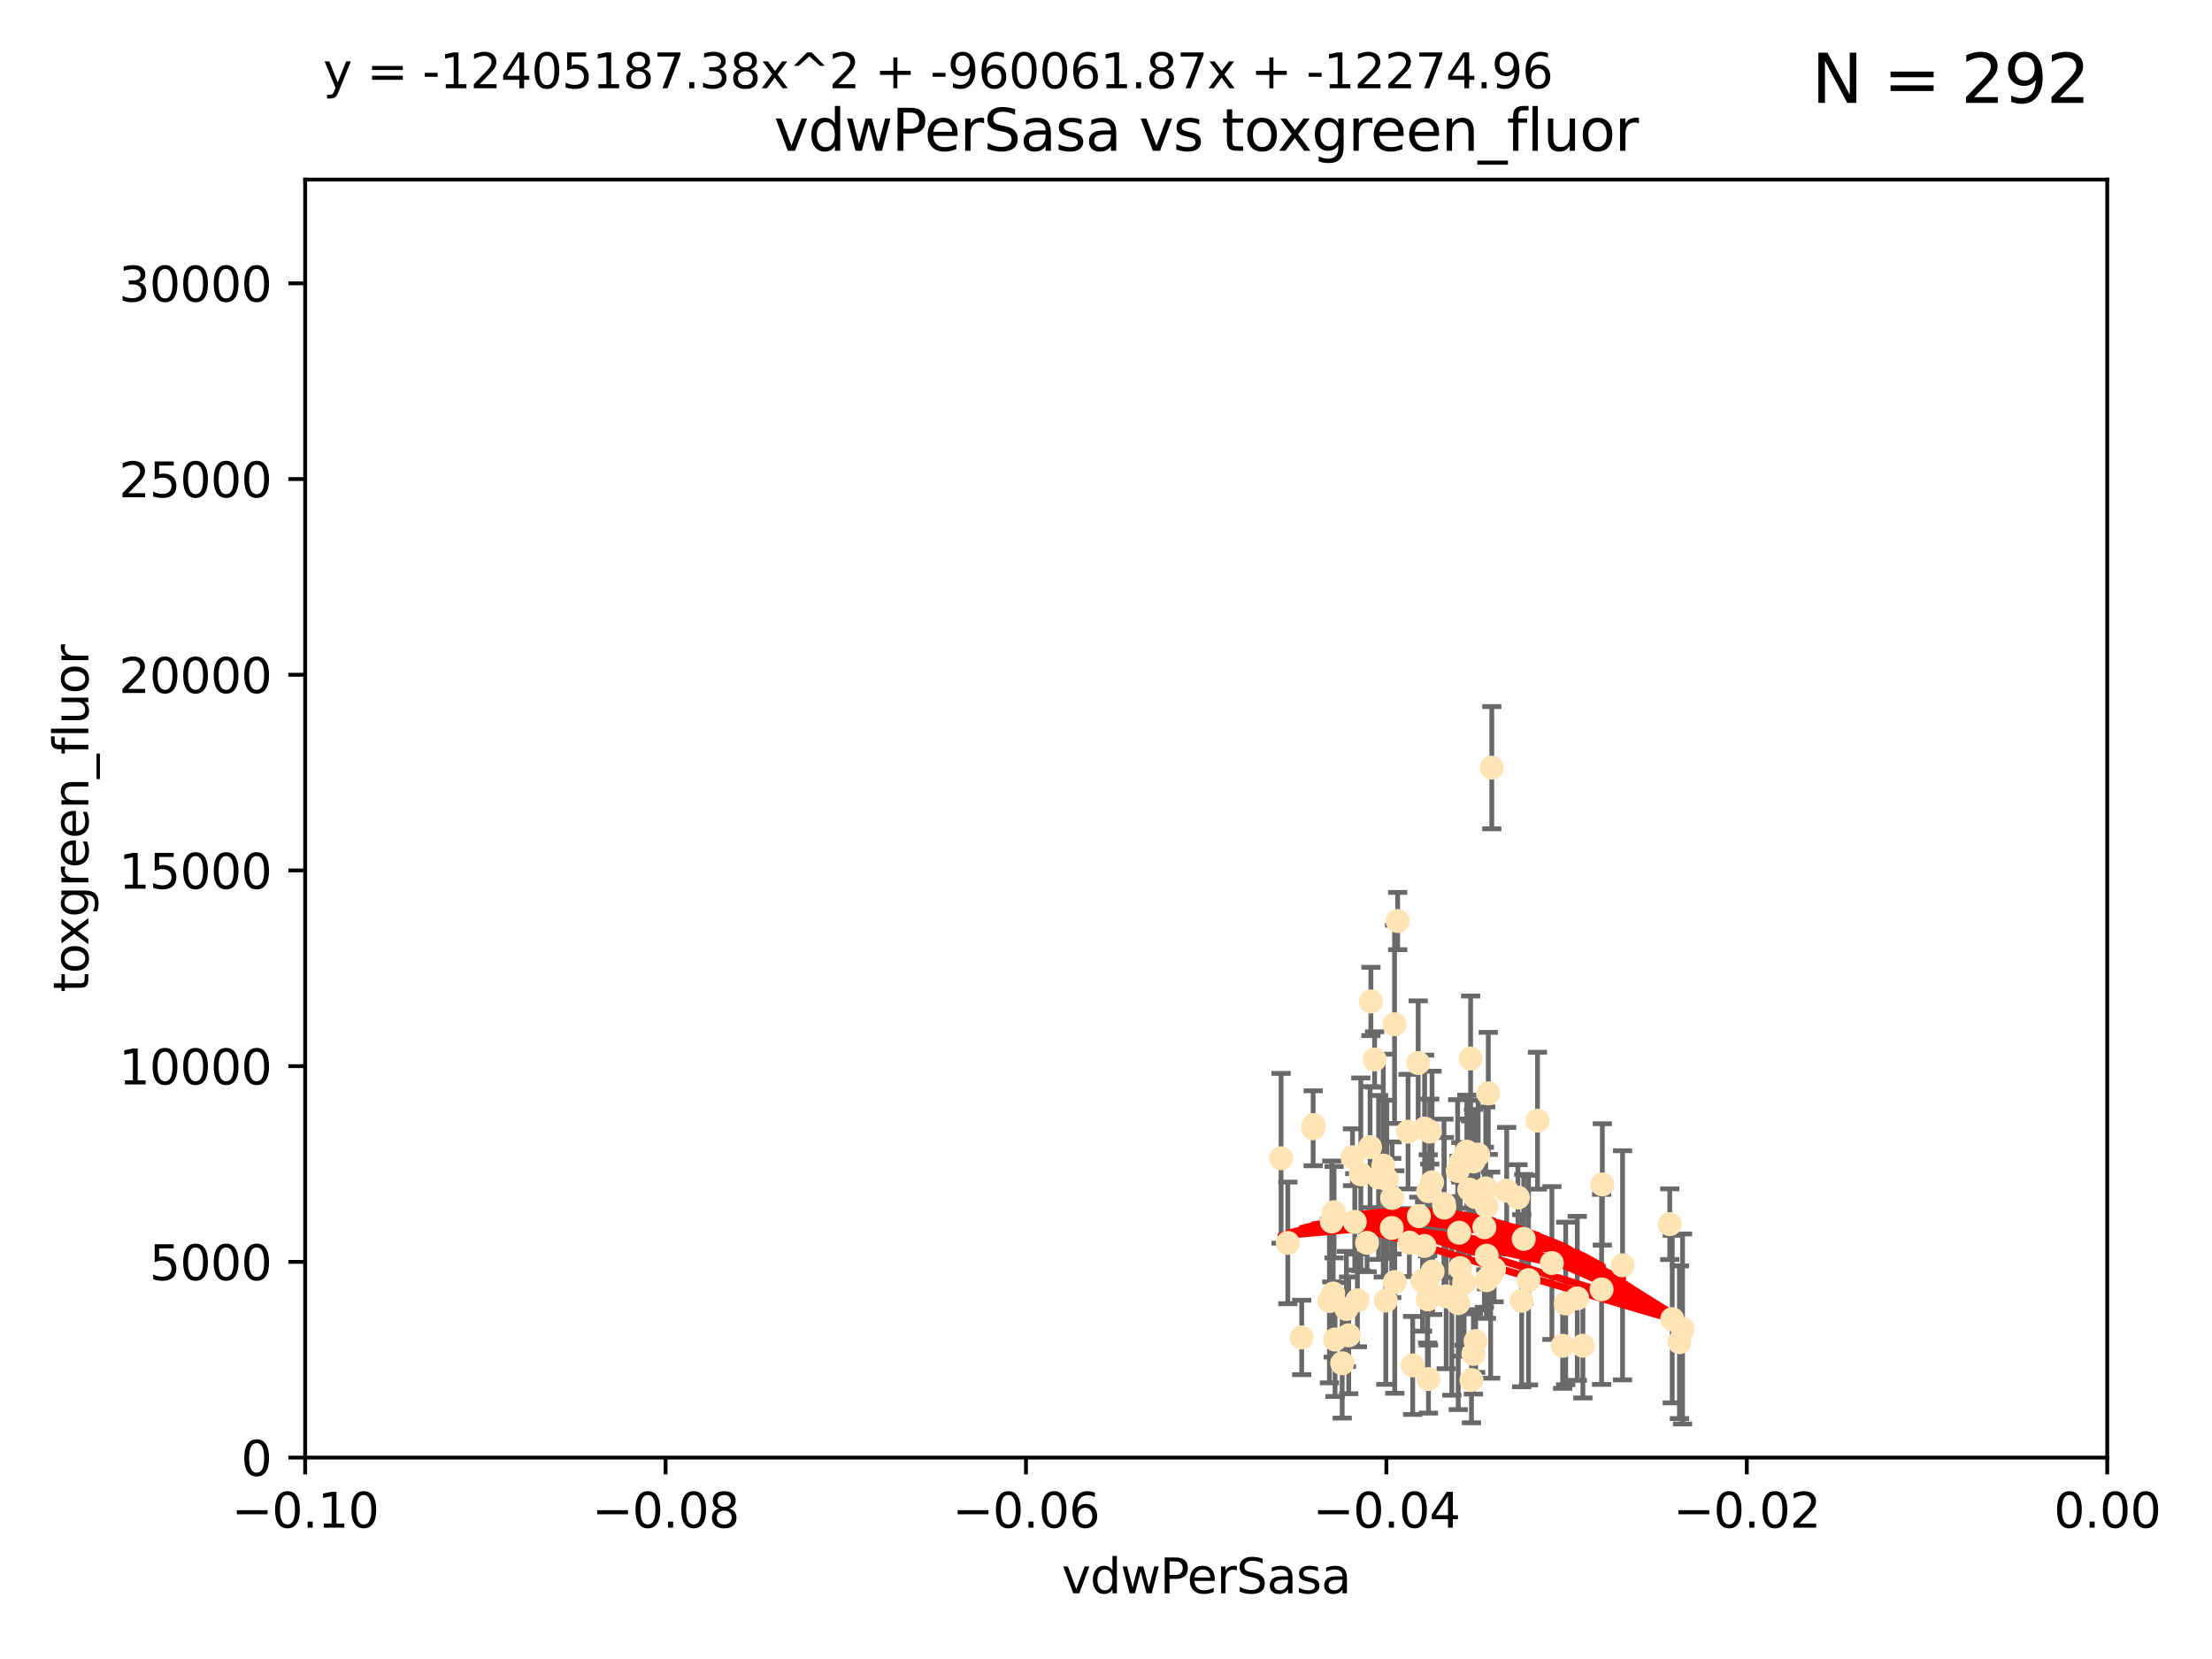 <?xml version="1.0" encoding="utf-8" standalone="no"?>
<!DOCTYPE svg PUBLIC "-//W3C//DTD SVG 1.1//EN"
  "http://www.w3.org/Graphics/SVG/1.1/DTD/svg11.dtd">
<svg xmlns:xlink="http://www.w3.org/1999/xlink" width="460.8pt" height="345.6pt" viewBox="0 0 460.8 345.6" xmlns="http://www.w3.org/2000/svg" version="1.1">
 <defs>
  <style type="text/css">*{stroke-linejoin: round; stroke-linecap: butt}</style>
 </defs>
 <g id="figure_1">
  <g id="patch_1">
   <path d="M 0 345.6 
L 460.8 345.6 
L 460.8 0 
L 0 0 
z
" style="fill: #ffffff"/>
  </g>
  <g id="axes_1">
   <g id="patch_2">
    <path d="M 63.571 303.64 
L 438.975 303.64 
L 438.975 37.411 
L 63.571 37.411 
z
" style="fill: #ffffff"/>
   </g>
   <g id="PathCollection_1">
    <defs>
     <path id="mf7225b07fe" d="M 0 1.118 
C 0.297 1.118 0.581 1 0.791 0.791 
C 1 0.581 1.118 0.297 1.118 0 
C 1.118 -0.297 1 -0.581 0.791 -0.791 
C 0.581 -1 0.297 -1.118 0 -1.118 
C -0.297 -1.118 -0.581 -1 -0.791 -0.791 
C -1 -0.581 -1.118 -0.297 -1.118 0 
C -1.118 0.297 -1 0.581 -0.791 0.791 
C -0.581 1 -0.297 1.118 0 1.118 
z
" style="stroke: #ffe4b5"/>
    </defs>
    <g clip-path="url(#pb3a0d123d3)">
     <use xlink:href="#mf7225b07fe" x="276.94" y="271.024" style="fill: #ffe4b5; stroke: #ffe4b5"/>
     <use xlink:href="#mf7225b07fe" x="297.52" y="248.129" style="fill: #ffe4b5; stroke: #ffe4b5"/>
     <use xlink:href="#mf7225b07fe" x="302.44" y="270.279" style="fill: #ffe4b5; stroke: #ffe4b5"/>
     <use xlink:href="#mf7225b07fe" x="303.779" y="271.473" style="fill: #ffe4b5; stroke: #ffe4b5"/>
     <use xlink:href="#mf7225b07fe" x="290.004" y="249.564" style="fill: #ffe4b5; stroke: #ffe4b5"/>
     <use xlink:href="#mf7225b07fe" x="285.581" y="208.622" style="fill: #ffe4b5; stroke: #ffe4b5"/>
     <use xlink:href="#mf7225b07fe" x="268.277" y="258.923" style="fill: #ffe4b5; stroke: #ffe4b5"/>
     <use xlink:href="#mf7225b07fe" x="291.164" y="191.873" style="fill: #ffe4b5; stroke: #ffe4b5"/>
     <use xlink:href="#mf7225b07fe" x="296.34" y="266.793" style="fill: #ffe4b5; stroke: #ffe4b5"/>
     <use xlink:href="#mf7225b07fe" x="289.92" y="255.81" style="fill: #ffe4b5; stroke: #ffe4b5"/>
     <use xlink:href="#mf7225b07fe" x="300.81" y="250.815" style="fill: #ffe4b5; stroke: #ffe4b5"/>
     <use xlink:href="#mf7225b07fe" x="304.19" y="264.164" style="fill: #ffe4b5; stroke: #ffe4b5"/>
     <use xlink:href="#mf7225b07fe" x="279.605" y="284" style="fill: #ffe4b5; stroke: #ffe4b5"/>
     <use xlink:href="#mf7225b07fe" x="301.271" y="270.045" style="fill: #ffe4b5; stroke: #ffe4b5"/>
     <use xlink:href="#mf7225b07fe" x="305.576" y="239.911" style="fill: #ffe4b5; stroke: #ffe4b5"/>
     <use xlink:href="#mf7225b07fe" x="304.329" y="242.129" style="fill: #ffe4b5; stroke: #ffe4b5"/>
     <use xlink:href="#mf7225b07fe" x="271.17" y="278.612" style="fill: #ffe4b5; stroke: #ffe4b5"/>
     <use xlink:href="#mf7225b07fe" x="282.774" y="270.89" style="fill: #ffe4b5; stroke: #ffe4b5"/>
     <use xlink:href="#mf7225b07fe" x="298.44" y="264.89" style="fill: #ffe4b5; stroke: #ffe4b5"/>
     <use xlink:href="#mf7225b07fe" x="294.289" y="284.439" style="fill: #ffe4b5; stroke: #ffe4b5"/>
     <use xlink:href="#mf7225b07fe" x="273.647" y="234.37" style="fill: #ffe4b5; stroke: #ffe4b5"/>
     <use xlink:href="#mf7225b07fe" x="311.247" y="264.398" style="fill: #ffe4b5; stroke: #ffe4b5"/>
     <use xlink:href="#mf7225b07fe" x="303.162" y="270.763" style="fill: #ffe4b5; stroke: #ffe4b5"/>
     <use xlink:href="#mf7225b07fe" x="313.874" y="248.041" style="fill: #ffe4b5; stroke: #ffe4b5"/>
     <use xlink:href="#mf7225b07fe" x="306.949" y="241.947" style="fill: #ffe4b5; stroke: #ffe4b5"/>
     <use xlink:href="#mf7225b07fe" x="316.211" y="249.472" style="fill: #ffe4b5; stroke: #ffe4b5"/>
     <use xlink:href="#mf7225b07fe" x="303.959" y="256.796" style="fill: #ffe4b5; stroke: #ffe4b5"/>
     <use xlink:href="#mf7225b07fe" x="306.942" y="282.05" style="fill: #ffe4b5; stroke: #ffe4b5"/>
     <use xlink:href="#mf7225b07fe" x="320.287" y="233.457" style="fill: #ffe4b5; stroke: #ffe4b5"/>
     <use xlink:href="#mf7225b07fe" x="290.513" y="213.381" style="fill: #ffe4b5; stroke: #ffe4b5"/>
     <use xlink:href="#mf7225b07fe" x="286.361" y="220.706" style="fill: #ffe4b5; stroke: #ffe4b5"/>
     <use xlink:href="#mf7225b07fe" x="310.528" y="265.635" style="fill: #ffe4b5; stroke: #ffe4b5"/>
     <use xlink:href="#mf7225b07fe" x="295.574" y="253.338" style="fill: #ffe4b5; stroke: #ffe4b5"/>
     <use xlink:href="#mf7225b07fe" x="293.327" y="235.744" style="fill: #ffe4b5; stroke: #ffe4b5"/>
     <use xlink:href="#mf7225b07fe" x="296.741" y="259.557" style="fill: #ffe4b5; stroke: #ffe4b5"/>
     <use xlink:href="#mf7225b07fe" x="285.412" y="238.968" style="fill: #ffe4b5; stroke: #ffe4b5"/>
     <use xlink:href="#mf7225b07fe" x="281.746" y="241.073" style="fill: #ffe4b5; stroke: #ffe4b5"/>
     <use xlink:href="#mf7225b07fe" x="309.646" y="266.692" style="fill: #ffe4b5; stroke: #ffe4b5"/>
     <use xlink:href="#mf7225b07fe" x="306.358" y="220.502" style="fill: #ffe4b5; stroke: #ffe4b5"/>
     <use xlink:href="#mf7225b07fe" x="288.691" y="270.933" style="fill: #ffe4b5; stroke: #ffe4b5"/>
     <use xlink:href="#mf7225b07fe" x="323.287" y="263.113" style="fill: #ffe4b5; stroke: #ffe4b5"/>
     <use xlink:href="#mf7225b07fe" x="284.784" y="258.906" style="fill: #ffe4b5; stroke: #ffe4b5"/>
     <use xlink:href="#mf7225b07fe" x="309.695" y="261.587" style="fill: #ffe4b5; stroke: #ffe4b5"/>
     <use xlink:href="#mf7225b07fe" x="280.96" y="278.169" style="fill: #ffe4b5; stroke: #ffe4b5"/>
     <use xlink:href="#mf7225b07fe" x="307.924" y="240.522" style="fill: #ffe4b5; stroke: #ffe4b5"/>
     <use xlink:href="#mf7225b07fe" x="266.87" y="241.288" style="fill: #ffe4b5; stroke: #ffe4b5"/>
     <use xlink:href="#mf7225b07fe" x="307.397" y="279.371" style="fill: #ffe4b5; stroke: #ffe4b5"/>
     <use xlink:href="#mf7225b07fe" x="296.776" y="235.096" style="fill: #ffe4b5; stroke: #ffe4b5"/>
     <use xlink:href="#mf7225b07fe" x="316.994" y="270.969" style="fill: #ffe4b5; stroke: #ffe4b5"/>
     <use xlink:href="#mf7225b07fe" x="288.898" y="245.662" style="fill: #ffe4b5; stroke: #ffe4b5"/>
     <use xlink:href="#mf7225b07fe" x="303.659" y="243.917" style="fill: #ffe4b5; stroke: #ffe4b5"/>
     <use xlink:href="#mf7225b07fe" x="273.556" y="235.041" style="fill: #ffe4b5; stroke: #ffe4b5"/>
     <use xlink:href="#mf7225b07fe" x="297.354" y="267.787" style="fill: #ffe4b5; stroke: #ffe4b5"/>
     <use xlink:href="#mf7225b07fe" x="277.438" y="254.454" style="fill: #ffe4b5; stroke: #ffe4b5"/>
     <use xlink:href="#mf7225b07fe" x="297.411" y="270.69" style="fill: #ffe4b5; stroke: #ffe4b5"/>
     <use xlink:href="#mf7225b07fe" x="310.037" y="227.774" style="fill: #ffe4b5; stroke: #ffe4b5"/>
     <use xlink:href="#mf7225b07fe" x="329.745" y="280.332" style="fill: #ffe4b5; stroke: #ffe4b5"/>
     <use xlink:href="#mf7225b07fe" x="333.643" y="268.6" style="fill: #ffe4b5; stroke: #ffe4b5"/>
     <use xlink:href="#mf7225b07fe" x="309.514" y="247.56" style="fill: #ffe4b5; stroke: #ffe4b5"/>
     <use xlink:href="#mf7225b07fe" x="287.186" y="245.286" style="fill: #ffe4b5; stroke: #ffe4b5"/>
     <use xlink:href="#mf7225b07fe" x="298.322" y="246.298" style="fill: #ffe4b5; stroke: #ffe4b5"/>
     <use xlink:href="#mf7225b07fe" x="278.115" y="279.044" style="fill: #ffe4b5; stroke: #ffe4b5"/>
     <use xlink:href="#mf7225b07fe" x="310.767" y="159.918" style="fill: #ffe4b5; stroke: #ffe4b5"/>
     <use xlink:href="#mf7225b07fe" x="297.846" y="235.73" style="fill: #ffe4b5; stroke: #ffe4b5"/>
     <use xlink:href="#mf7225b07fe" x="280.477" y="272.681" style="fill: #ffe4b5; stroke: #ffe4b5"/>
     <use xlink:href="#mf7225b07fe" x="338.006" y="263.586" style="fill: #ffe4b5; stroke: #ffe4b5"/>
     <use xlink:href="#mf7225b07fe" x="306.537" y="287.479" style="fill: #ffe4b5; stroke: #ffe4b5"/>
     <use xlink:href="#mf7225b07fe" x="293.596" y="258.861" style="fill: #ffe4b5; stroke: #ffe4b5"/>
     <use xlink:href="#mf7225b07fe" x="295.433" y="221.453" style="fill: #ffe4b5; stroke: #ffe4b5"/>
     <use xlink:href="#mf7225b07fe" x="283.481" y="244.639" style="fill: #ffe4b5; stroke: #ffe4b5"/>
     <use xlink:href="#mf7225b07fe" x="307.28" y="249.346" style="fill: #ffe4b5; stroke: #ffe4b5"/>
     <use xlink:href="#mf7225b07fe" x="277.909" y="252.522" style="fill: #ffe4b5; stroke: #ffe4b5"/>
     <use xlink:href="#mf7225b07fe" x="333.794" y="246.733" style="fill: #ffe4b5; stroke: #ffe4b5"/>
     <use xlink:href="#mf7225b07fe" x="297.576" y="287.283" style="fill: #ffe4b5; stroke: #ffe4b5"/>
     <use xlink:href="#mf7225b07fe" x="290.553" y="267.067" style="fill: #ffe4b5; stroke: #ffe4b5"/>
     <use xlink:href="#mf7225b07fe" x="309.224" y="255.661" style="fill: #ffe4b5; stroke: #ffe4b5"/>
     <use xlink:href="#mf7225b07fe" x="288.162" y="242.809" style="fill: #ffe4b5; stroke: #ffe4b5"/>
     <use xlink:href="#mf7225b07fe" x="305.001" y="267.206" style="fill: #ffe4b5; stroke: #ffe4b5"/>
     <use xlink:href="#mf7225b07fe" x="282.228" y="254.535" style="fill: #ffe4b5; stroke: #ffe4b5"/>
     <use xlink:href="#mf7225b07fe" x="347.84" y="255.018" style="fill: #ffe4b5; stroke: #ffe4b5"/>
     <use xlink:href="#mf7225b07fe" x="300.878" y="251.567" style="fill: #ffe4b5; stroke: #ffe4b5"/>
     <use xlink:href="#mf7225b07fe" x="309.692" y="251.288" style="fill: #ffe4b5; stroke: #ffe4b5"/>
     <use xlink:href="#mf7225b07fe" x="317.424" y="258.079" style="fill: #ffe4b5; stroke: #ffe4b5"/>
     <use xlink:href="#mf7225b07fe" x="325.531" y="280.361" style="fill: #ffe4b5; stroke: #ffe4b5"/>
     <use xlink:href="#mf7225b07fe" x="349.86" y="279.606" style="fill: #ffe4b5; stroke: #ffe4b5"/>
     <use xlink:href="#mf7225b07fe" x="328.574" y="270.471" style="fill: #ffe4b5; stroke: #ffe4b5"/>
     <use xlink:href="#mf7225b07fe" x="277.732" y="269.465" style="fill: #ffe4b5; stroke: #ffe4b5"/>
     <use xlink:href="#mf7225b07fe" x="350.507" y="276.845" style="fill: #ffe4b5; stroke: #ffe4b5"/>
     <use xlink:href="#mf7225b07fe" x="318.416" y="266.674" style="fill: #ffe4b5; stroke: #ffe4b5"/>
     <use xlink:href="#mf7225b07fe" x="306.083" y="247.812" style="fill: #ffe4b5; stroke: #ffe4b5"/>
     <use xlink:href="#mf7225b07fe" x="326.166" y="271.53" style="fill: #ffe4b5; stroke: #ffe4b5"/>
     <use xlink:href="#mf7225b07fe" x="348.362" y="274.792" style="fill: #ffe4b5; stroke: #ffe4b5"/>
    </g>
   </g>
   <g id="matplotlib.axis_1">
    <g id="xtick_1">
     <g id="line2d_1">
      <defs>
       <path id="mda5c750771" d="M 0 0 
L 0 3.5 
" style="stroke: #000000; stroke-width: 0.8"/>
      </defs>
      <g>
       <use xlink:href="#mda5c750771" x="63.571" y="303.64" style="stroke: #000000; stroke-width: 0.8"/>
      </g>
     </g>
     <g id="text_1">
      <!-- −0.10 -->
      <g transform="translate(48.249 318.238)scale(0.1 -0.1)">
       <defs>
        <path id="DejaVuSans-2212" d="M 678 2272 
L 4684 2272 
L 4684 1741 
L 678 1741 
L 678 2272 
z
" transform="scale(0.016)"/>
        <path id="DejaVuSans-30" d="M 2034 4250 
Q 1547 4250 1301 3770 
Q 1056 3291 1056 2328 
Q 1056 1369 1301 889 
Q 1547 409 2034 409 
Q 2525 409 2770 889 
Q 3016 1369 3016 2328 
Q 3016 3291 2770 3770 
Q 2525 4250 2034 4250 
z
M 2034 4750 
Q 2819 4750 3233 4129 
Q 3647 3509 3647 2328 
Q 3647 1150 3233 529 
Q 2819 -91 2034 -91 
Q 1250 -91 836 529 
Q 422 1150 422 2328 
Q 422 3509 836 4129 
Q 1250 4750 2034 4750 
z
" transform="scale(0.016)"/>
        <path id="DejaVuSans-2e" d="M 684 794 
L 1344 794 
L 1344 0 
L 684 0 
L 684 794 
z
" transform="scale(0.016)"/>
        <path id="DejaVuSans-31" d="M 794 531 
L 1825 531 
L 1825 4091 
L 703 3866 
L 703 4441 
L 1819 4666 
L 2450 4666 
L 2450 531 
L 3481 531 
L 3481 0 
L 794 0 
L 794 531 
z
" transform="scale(0.016)"/>
       </defs>
       <use xlink:href="#DejaVuSans-2212"/>
       <use xlink:href="#DejaVuSans-30" x="83.789"/>
       <use xlink:href="#DejaVuSans-2e" x="147.412"/>
       <use xlink:href="#DejaVuSans-31" x="179.199"/>
       <use xlink:href="#DejaVuSans-30" x="242.822"/>
      </g>
     </g>
    </g>
    <g id="xtick_2">
     <g id="line2d_2">
      <g>
       <use xlink:href="#mda5c750771" x="138.652" y="303.64" style="stroke: #000000; stroke-width: 0.8"/>
      </g>
     </g>
     <g id="text_2">
      <!-- −0.08 -->
      <g transform="translate(123.329 318.238)scale(0.1 -0.1)">
       <defs>
        <path id="DejaVuSans-38" d="M 2034 2216 
Q 1584 2216 1326 1975 
Q 1069 1734 1069 1313 
Q 1069 891 1326 650 
Q 1584 409 2034 409 
Q 2484 409 2743 651 
Q 3003 894 3003 1313 
Q 3003 1734 2745 1975 
Q 2488 2216 2034 2216 
z
M 1403 2484 
Q 997 2584 770 2862 
Q 544 3141 544 3541 
Q 544 4100 942 4425 
Q 1341 4750 2034 4750 
Q 2731 4750 3128 4425 
Q 3525 4100 3525 3541 
Q 3525 3141 3298 2862 
Q 3072 2584 2669 2484 
Q 3125 2378 3379 2068 
Q 3634 1759 3634 1313 
Q 3634 634 3220 271 
Q 2806 -91 2034 -91 
Q 1263 -91 848 271 
Q 434 634 434 1313 
Q 434 1759 690 2068 
Q 947 2378 1403 2484 
z
M 1172 3481 
Q 1172 3119 1398 2916 
Q 1625 2713 2034 2713 
Q 2441 2713 2670 2916 
Q 2900 3119 2900 3481 
Q 2900 3844 2670 4047 
Q 2441 4250 2034 4250 
Q 1625 4250 1398 4047 
Q 1172 3844 1172 3481 
z
" transform="scale(0.016)"/>
       </defs>
       <use xlink:href="#DejaVuSans-2212"/>
       <use xlink:href="#DejaVuSans-30" x="83.789"/>
       <use xlink:href="#DejaVuSans-2e" x="147.412"/>
       <use xlink:href="#DejaVuSans-30" x="179.199"/>
       <use xlink:href="#DejaVuSans-38" x="242.822"/>
      </g>
     </g>
    </g>
    <g id="xtick_3">
     <g id="line2d_3">
      <g>
       <use xlink:href="#mda5c750771" x="213.733" y="303.64" style="stroke: #000000; stroke-width: 0.8"/>
      </g>
     </g>
     <g id="text_3">
      <!-- −0.06 -->
      <g transform="translate(198.41 318.238)scale(0.1 -0.1)">
       <defs>
        <path id="DejaVuSans-36" d="M 2113 2584 
Q 1688 2584 1439 2293 
Q 1191 2003 1191 1497 
Q 1191 994 1439 701 
Q 1688 409 2113 409 
Q 2538 409 2786 701 
Q 3034 994 3034 1497 
Q 3034 2003 2786 2293 
Q 2538 2584 2113 2584 
z
M 3366 4563 
L 3366 3988 
Q 3128 4100 2886 4159 
Q 2644 4219 2406 4219 
Q 1781 4219 1451 3797 
Q 1122 3375 1075 2522 
Q 1259 2794 1537 2939 
Q 1816 3084 2150 3084 
Q 2853 3084 3261 2657 
Q 3669 2231 3669 1497 
Q 3669 778 3244 343 
Q 2819 -91 2113 -91 
Q 1303 -91 875 529 
Q 447 1150 447 2328 
Q 447 3434 972 4092 
Q 1497 4750 2381 4750 
Q 2619 4750 2861 4703 
Q 3103 4656 3366 4563 
z
" transform="scale(0.016)"/>
       </defs>
       <use xlink:href="#DejaVuSans-2212"/>
       <use xlink:href="#DejaVuSans-30" x="83.789"/>
       <use xlink:href="#DejaVuSans-2e" x="147.412"/>
       <use xlink:href="#DejaVuSans-30" x="179.199"/>
       <use xlink:href="#DejaVuSans-36" x="242.822"/>
      </g>
     </g>
    </g>
    <g id="xtick_4">
     <g id="line2d_4">
      <g>
       <use xlink:href="#mda5c750771" x="288.813" y="303.64" style="stroke: #000000; stroke-width: 0.8"/>
      </g>
     </g>
     <g id="text_4">
      <!-- −0.04 -->
      <g transform="translate(273.491 318.238)scale(0.1 -0.1)">
       <defs>
        <path id="DejaVuSans-34" d="M 2419 4116 
L 825 1625 
L 2419 1625 
L 2419 4116 
z
M 2253 4666 
L 3047 4666 
L 3047 1625 
L 3713 1625 
L 3713 1100 
L 3047 1100 
L 3047 0 
L 2419 0 
L 2419 1100 
L 313 1100 
L 313 1709 
L 2253 4666 
z
" transform="scale(0.016)"/>
       </defs>
       <use xlink:href="#DejaVuSans-2212"/>
       <use xlink:href="#DejaVuSans-30" x="83.789"/>
       <use xlink:href="#DejaVuSans-2e" x="147.412"/>
       <use xlink:href="#DejaVuSans-30" x="179.199"/>
       <use xlink:href="#DejaVuSans-34" x="242.822"/>
      </g>
     </g>
    </g>
    <g id="xtick_5">
     <g id="line2d_5">
      <g>
       <use xlink:href="#mda5c750771" x="363.894" y="303.64" style="stroke: #000000; stroke-width: 0.8"/>
      </g>
     </g>
     <g id="text_5">
      <!-- −0.02 -->
      <g transform="translate(348.572 318.238)scale(0.1 -0.1)">
       <defs>
        <path id="DejaVuSans-32" d="M 1228 531 
L 3431 531 
L 3431 0 
L 469 0 
L 469 531 
Q 828 903 1448 1529 
Q 2069 2156 2228 2338 
Q 2531 2678 2651 2914 
Q 2772 3150 2772 3378 
Q 2772 3750 2511 3984 
Q 2250 4219 1831 4219 
Q 1534 4219 1204 4116 
Q 875 4013 500 3803 
L 500 4441 
Q 881 4594 1212 4672 
Q 1544 4750 1819 4750 
Q 2544 4750 2975 4387 
Q 3406 4025 3406 3419 
Q 3406 3131 3298 2873 
Q 3191 2616 2906 2266 
Q 2828 2175 2409 1742 
Q 1991 1309 1228 531 
z
" transform="scale(0.016)"/>
       </defs>
       <use xlink:href="#DejaVuSans-2212"/>
       <use xlink:href="#DejaVuSans-30" x="83.789"/>
       <use xlink:href="#DejaVuSans-2e" x="147.412"/>
       <use xlink:href="#DejaVuSans-30" x="179.199"/>
       <use xlink:href="#DejaVuSans-32" x="242.822"/>
      </g>
     </g>
    </g>
    <g id="xtick_6">
     <g id="line2d_6">
      <g>
       <use xlink:href="#mda5c750771" x="438.975" y="303.64" style="stroke: #000000; stroke-width: 0.8"/>
      </g>
     </g>
     <g id="text_6">
      <!-- 0.00 -->
      <g transform="translate(427.842 318.238)scale(0.1 -0.1)">
       <use xlink:href="#DejaVuSans-30"/>
       <use xlink:href="#DejaVuSans-2e" x="63.623"/>
       <use xlink:href="#DejaVuSans-30" x="95.41"/>
       <use xlink:href="#DejaVuSans-30" x="159.033"/>
      </g>
     </g>
    </g>
    <g id="text_7">
     <!-- vdwPerSasa -->
     <g transform="translate(221.178 331.917)scale(0.1 -0.1)">
      <defs>
       <path id="DejaVuSans-76" d="M 191 3500 
L 800 3500 
L 1894 563 
L 2988 3500 
L 3597 3500 
L 2284 0 
L 1503 0 
L 191 3500 
z
" transform="scale(0.016)"/>
       <path id="DejaVuSans-64" d="M 2906 2969 
L 2906 4863 
L 3481 4863 
L 3481 0 
L 2906 0 
L 2906 525 
Q 2725 213 2448 61 
Q 2172 -91 1784 -91 
Q 1150 -91 751 415 
Q 353 922 353 1747 
Q 353 2572 751 3078 
Q 1150 3584 1784 3584 
Q 2172 3584 2448 3432 
Q 2725 3281 2906 2969 
z
M 947 1747 
Q 947 1113 1208 752 
Q 1469 391 1925 391 
Q 2381 391 2643 752 
Q 2906 1113 2906 1747 
Q 2906 2381 2643 2742 
Q 2381 3103 1925 3103 
Q 1469 3103 1208 2742 
Q 947 2381 947 1747 
z
" transform="scale(0.016)"/>
       <path id="DejaVuSans-77" d="M 269 3500 
L 844 3500 
L 1563 769 
L 2278 3500 
L 2956 3500 
L 3675 769 
L 4391 3500 
L 4966 3500 
L 4050 0 
L 3372 0 
L 2619 2869 
L 1863 0 
L 1184 0 
L 269 3500 
z
" transform="scale(0.016)"/>
       <path id="DejaVuSans-50" d="M 1259 4147 
L 1259 2394 
L 2053 2394 
Q 2494 2394 2734 2622 
Q 2975 2850 2975 3272 
Q 2975 3691 2734 3919 
Q 2494 4147 2053 4147 
L 1259 4147 
z
M 628 4666 
L 2053 4666 
Q 2838 4666 3239 4311 
Q 3641 3956 3641 3272 
Q 3641 2581 3239 2228 
Q 2838 1875 2053 1875 
L 1259 1875 
L 1259 0 
L 628 0 
L 628 4666 
z
" transform="scale(0.016)"/>
       <path id="DejaVuSans-65" d="M 3597 1894 
L 3597 1613 
L 953 1613 
Q 991 1019 1311 708 
Q 1631 397 2203 397 
Q 2534 397 2845 478 
Q 3156 559 3463 722 
L 3463 178 
Q 3153 47 2828 -22 
Q 2503 -91 2169 -91 
Q 1331 -91 842 396 
Q 353 884 353 1716 
Q 353 2575 817 3079 
Q 1281 3584 2069 3584 
Q 2775 3584 3186 3129 
Q 3597 2675 3597 1894 
z
M 3022 2063 
Q 3016 2534 2758 2815 
Q 2500 3097 2075 3097 
Q 1594 3097 1305 2825 
Q 1016 2553 972 2059 
L 3022 2063 
z
" transform="scale(0.016)"/>
       <path id="DejaVuSans-72" d="M 2631 2963 
Q 2534 3019 2420 3045 
Q 2306 3072 2169 3072 
Q 1681 3072 1420 2755 
Q 1159 2438 1159 1844 
L 1159 0 
L 581 0 
L 581 3500 
L 1159 3500 
L 1159 2956 
Q 1341 3275 1631 3429 
Q 1922 3584 2338 3584 
Q 2397 3584 2469 3576 
Q 2541 3569 2628 3553 
L 2631 2963 
z
" transform="scale(0.016)"/>
       <path id="DejaVuSans-53" d="M 3425 4513 
L 3425 3897 
Q 3066 4069 2747 4153 
Q 2428 4238 2131 4238 
Q 1616 4238 1336 4038 
Q 1056 3838 1056 3469 
Q 1056 3159 1242 3001 
Q 1428 2844 1947 2747 
L 2328 2669 
Q 3034 2534 3370 2195 
Q 3706 1856 3706 1288 
Q 3706 609 3251 259 
Q 2797 -91 1919 -91 
Q 1588 -91 1214 -16 
Q 841 59 441 206 
L 441 856 
Q 825 641 1194 531 
Q 1563 422 1919 422 
Q 2459 422 2753 634 
Q 3047 847 3047 1241 
Q 3047 1584 2836 1778 
Q 2625 1972 2144 2069 
L 1759 2144 
Q 1053 2284 737 2584 
Q 422 2884 422 3419 
Q 422 4038 858 4394 
Q 1294 4750 2059 4750 
Q 2388 4750 2728 4690 
Q 3069 4631 3425 4513 
z
" transform="scale(0.016)"/>
       <path id="DejaVuSans-61" d="M 2194 1759 
Q 1497 1759 1228 1600 
Q 959 1441 959 1056 
Q 959 750 1161 570 
Q 1363 391 1709 391 
Q 2188 391 2477 730 
Q 2766 1069 2766 1631 
L 2766 1759 
L 2194 1759 
z
M 3341 1997 
L 3341 0 
L 2766 0 
L 2766 531 
Q 2569 213 2275 61 
Q 1981 -91 1556 -91 
Q 1019 -91 701 211 
Q 384 513 384 1019 
Q 384 1609 779 1909 
Q 1175 2209 1959 2209 
L 2766 2209 
L 2766 2266 
Q 2766 2663 2505 2880 
Q 2244 3097 1772 3097 
Q 1472 3097 1187 3025 
Q 903 2953 641 2809 
L 641 3341 
Q 956 3463 1253 3523 
Q 1550 3584 1831 3584 
Q 2591 3584 2966 3190 
Q 3341 2797 3341 1997 
z
" transform="scale(0.016)"/>
       <path id="DejaVuSans-73" d="M 2834 3397 
L 2834 2853 
Q 2591 2978 2328 3040 
Q 2066 3103 1784 3103 
Q 1356 3103 1142 2972 
Q 928 2841 928 2578 
Q 928 2378 1081 2264 
Q 1234 2150 1697 2047 
L 1894 2003 
Q 2506 1872 2764 1633 
Q 3022 1394 3022 966 
Q 3022 478 2636 193 
Q 2250 -91 1575 -91 
Q 1294 -91 989 -36 
Q 684 19 347 128 
L 347 722 
Q 666 556 975 473 
Q 1284 391 1588 391 
Q 1994 391 2212 530 
Q 2431 669 2431 922 
Q 2431 1156 2273 1281 
Q 2116 1406 1581 1522 
L 1381 1569 
Q 847 1681 609 1914 
Q 372 2147 372 2553 
Q 372 3047 722 3315 
Q 1072 3584 1716 3584 
Q 2034 3584 2315 3537 
Q 2597 3491 2834 3397 
z
" transform="scale(0.016)"/>
      </defs>
      <use xlink:href="#DejaVuSans-76"/>
      <use xlink:href="#DejaVuSans-64" x="59.18"/>
      <use xlink:href="#DejaVuSans-77" x="122.656"/>
      <use xlink:href="#DejaVuSans-50" x="204.443"/>
      <use xlink:href="#DejaVuSans-65" x="261.121"/>
      <use xlink:href="#DejaVuSans-72" x="322.645"/>
      <use xlink:href="#DejaVuSans-53" x="363.758"/>
      <use xlink:href="#DejaVuSans-61" x="427.234"/>
      <use xlink:href="#DejaVuSans-73" x="488.514"/>
      <use xlink:href="#DejaVuSans-61" x="540.613"/>
     </g>
    </g>
   </g>
   <g id="matplotlib.axis_2">
    <g id="ytick_1">
     <g id="line2d_7">
      <defs>
       <path id="mf6858331d1" d="M 0 0 
L -3.5 0 
" style="stroke: #000000; stroke-width: 0.8"/>
      </defs>
      <g>
       <use xlink:href="#mf6858331d1" x="63.571" y="303.64" style="stroke: #000000; stroke-width: 0.8"/>
      </g>
     </g>
     <g id="text_8">
      <!-- 0 -->
      <g transform="translate(50.209 307.439)scale(0.1 -0.1)">
       <use xlink:href="#DejaVuSans-30"/>
      </g>
     </g>
    </g>
    <g id="ytick_2">
     <g id="line2d_8">
      <g>
       <use xlink:href="#mf6858331d1" x="63.571" y="262.871" style="stroke: #000000; stroke-width: 0.8"/>
      </g>
     </g>
     <g id="text_9">
      <!-- 5000 -->
      <g transform="translate(31.121 266.67)scale(0.1 -0.1)">
       <defs>
        <path id="DejaVuSans-35" d="M 691 4666 
L 3169 4666 
L 3169 4134 
L 1269 4134 
L 1269 2991 
Q 1406 3038 1543 3061 
Q 1681 3084 1819 3084 
Q 2600 3084 3056 2656 
Q 3513 2228 3513 1497 
Q 3513 744 3044 326 
Q 2575 -91 1722 -91 
Q 1428 -91 1123 -41 
Q 819 9 494 109 
L 494 744 
Q 775 591 1075 516 
Q 1375 441 1709 441 
Q 2250 441 2565 725 
Q 2881 1009 2881 1497 
Q 2881 1984 2565 2268 
Q 2250 2553 1709 2553 
Q 1456 2553 1204 2497 
Q 953 2441 691 2322 
L 691 4666 
z
" transform="scale(0.016)"/>
       </defs>
       <use xlink:href="#DejaVuSans-35"/>
       <use xlink:href="#DejaVuSans-30" x="63.623"/>
       <use xlink:href="#DejaVuSans-30" x="127.246"/>
       <use xlink:href="#DejaVuSans-30" x="190.869"/>
      </g>
     </g>
    </g>
    <g id="ytick_3">
     <g id="line2d_9">
      <g>
       <use xlink:href="#mf6858331d1" x="63.571" y="222.102" style="stroke: #000000; stroke-width: 0.8"/>
      </g>
     </g>
     <g id="text_10">
      <!-- 10000 -->
      <g transform="translate(24.759 225.901)scale(0.1 -0.1)">
       <use xlink:href="#DejaVuSans-31"/>
       <use xlink:href="#DejaVuSans-30" x="63.623"/>
       <use xlink:href="#DejaVuSans-30" x="127.246"/>
       <use xlink:href="#DejaVuSans-30" x="190.869"/>
       <use xlink:href="#DejaVuSans-30" x="254.492"/>
      </g>
     </g>
    </g>
    <g id="ytick_4">
     <g id="line2d_10">
      <g>
       <use xlink:href="#mf6858331d1" x="63.571" y="181.332" style="stroke: #000000; stroke-width: 0.8"/>
      </g>
     </g>
     <g id="text_11">
      <!-- 15000 -->
      <g transform="translate(24.759 185.132)scale(0.1 -0.1)">
       <use xlink:href="#DejaVuSans-31"/>
       <use xlink:href="#DejaVuSans-35" x="63.623"/>
       <use xlink:href="#DejaVuSans-30" x="127.246"/>
       <use xlink:href="#DejaVuSans-30" x="190.869"/>
       <use xlink:href="#DejaVuSans-30" x="254.492"/>
      </g>
     </g>
    </g>
    <g id="ytick_5">
     <g id="line2d_11">
      <g>
       <use xlink:href="#mf6858331d1" x="63.571" y="140.563" style="stroke: #000000; stroke-width: 0.8"/>
      </g>
     </g>
     <g id="text_12">
      <!-- 20000 -->
      <g transform="translate(24.759 144.362)scale(0.1 -0.1)">
       <use xlink:href="#DejaVuSans-32"/>
       <use xlink:href="#DejaVuSans-30" x="63.623"/>
       <use xlink:href="#DejaVuSans-30" x="127.246"/>
       <use xlink:href="#DejaVuSans-30" x="190.869"/>
       <use xlink:href="#DejaVuSans-30" x="254.492"/>
      </g>
     </g>
    </g>
    <g id="ytick_6">
     <g id="line2d_12">
      <g>
       <use xlink:href="#mf6858331d1" x="63.571" y="99.794" style="stroke: #000000; stroke-width: 0.8"/>
      </g>
     </g>
     <g id="text_13">
      <!-- 25000 -->
      <g transform="translate(24.759 103.593)scale(0.1 -0.1)">
       <use xlink:href="#DejaVuSans-32"/>
       <use xlink:href="#DejaVuSans-35" x="63.623"/>
       <use xlink:href="#DejaVuSans-30" x="127.246"/>
       <use xlink:href="#DejaVuSans-30" x="190.869"/>
       <use xlink:href="#DejaVuSans-30" x="254.492"/>
      </g>
     </g>
    </g>
    <g id="ytick_7">
     <g id="line2d_13">
      <g>
       <use xlink:href="#mf6858331d1" x="63.571" y="59.025" style="stroke: #000000; stroke-width: 0.8"/>
      </g>
     </g>
     <g id="text_14">
      <!-- 30000 -->
      <g transform="translate(24.759 62.824)scale(0.1 -0.1)">
       <defs>
        <path id="DejaVuSans-33" d="M 2597 2516 
Q 3050 2419 3304 2112 
Q 3559 1806 3559 1356 
Q 3559 666 3084 287 
Q 2609 -91 1734 -91 
Q 1441 -91 1130 -33 
Q 819 25 488 141 
L 488 750 
Q 750 597 1062 519 
Q 1375 441 1716 441 
Q 2309 441 2620 675 
Q 2931 909 2931 1356 
Q 2931 1769 2642 2001 
Q 2353 2234 1838 2234 
L 1294 2234 
L 1294 2753 
L 1863 2753 
Q 2328 2753 2575 2939 
Q 2822 3125 2822 3475 
Q 2822 3834 2567 4026 
Q 2313 4219 1838 4219 
Q 1578 4219 1281 4162 
Q 984 4106 628 3988 
L 628 4550 
Q 988 4650 1302 4700 
Q 1616 4750 1894 4750 
Q 2613 4750 3031 4423 
Q 3450 4097 3450 3541 
Q 3450 3153 3228 2886 
Q 3006 2619 2597 2516 
z
" transform="scale(0.016)"/>
       </defs>
       <use xlink:href="#DejaVuSans-33"/>
       <use xlink:href="#DejaVuSans-30" x="63.623"/>
       <use xlink:href="#DejaVuSans-30" x="127.246"/>
       <use xlink:href="#DejaVuSans-30" x="190.869"/>
       <use xlink:href="#DejaVuSans-30" x="254.492"/>
      </g>
     </g>
    </g>
    <g id="text_15">
     <!-- toxgreen_fluor -->
     <g transform="translate(18.401 206.72)rotate(-90)scale(0.1 -0.1)">
      <defs>
       <path id="DejaVuSans-74" d="M 1172 4494 
L 1172 3500 
L 2356 3500 
L 2356 3053 
L 1172 3053 
L 1172 1153 
Q 1172 725 1289 603 
Q 1406 481 1766 481 
L 2356 481 
L 2356 0 
L 1766 0 
Q 1100 0 847 248 
Q 594 497 594 1153 
L 594 3053 
L 172 3053 
L 172 3500 
L 594 3500 
L 594 4494 
L 1172 4494 
z
" transform="scale(0.016)"/>
       <path id="DejaVuSans-6f" d="M 1959 3097 
Q 1497 3097 1228 2736 
Q 959 2375 959 1747 
Q 959 1119 1226 758 
Q 1494 397 1959 397 
Q 2419 397 2687 759 
Q 2956 1122 2956 1747 
Q 2956 2369 2687 2733 
Q 2419 3097 1959 3097 
z
M 1959 3584 
Q 2709 3584 3137 3096 
Q 3566 2609 3566 1747 
Q 3566 888 3137 398 
Q 2709 -91 1959 -91 
Q 1206 -91 779 398 
Q 353 888 353 1747 
Q 353 2609 779 3096 
Q 1206 3584 1959 3584 
z
" transform="scale(0.016)"/>
       <path id="DejaVuSans-78" d="M 3513 3500 
L 2247 1797 
L 3578 0 
L 2900 0 
L 1881 1375 
L 863 0 
L 184 0 
L 1544 1831 
L 300 3500 
L 978 3500 
L 1906 2253 
L 2834 3500 
L 3513 3500 
z
" transform="scale(0.016)"/>
       <path id="DejaVuSans-67" d="M 2906 1791 
Q 2906 2416 2648 2759 
Q 2391 3103 1925 3103 
Q 1463 3103 1205 2759 
Q 947 2416 947 1791 
Q 947 1169 1205 825 
Q 1463 481 1925 481 
Q 2391 481 2648 825 
Q 2906 1169 2906 1791 
z
M 3481 434 
Q 3481 -459 3084 -895 
Q 2688 -1331 1869 -1331 
Q 1566 -1331 1297 -1286 
Q 1028 -1241 775 -1147 
L 775 -588 
Q 1028 -725 1275 -790 
Q 1522 -856 1778 -856 
Q 2344 -856 2625 -561 
Q 2906 -266 2906 331 
L 2906 616 
Q 2728 306 2450 153 
Q 2172 0 1784 0 
Q 1141 0 747 490 
Q 353 981 353 1791 
Q 353 2603 747 3093 
Q 1141 3584 1784 3584 
Q 2172 3584 2450 3431 
Q 2728 3278 2906 2969 
L 2906 3500 
L 3481 3500 
L 3481 434 
z
" transform="scale(0.016)"/>
       <path id="DejaVuSans-6e" d="M 3513 2113 
L 3513 0 
L 2938 0 
L 2938 2094 
Q 2938 2591 2744 2837 
Q 2550 3084 2163 3084 
Q 1697 3084 1428 2787 
Q 1159 2491 1159 1978 
L 1159 0 
L 581 0 
L 581 3500 
L 1159 3500 
L 1159 2956 
Q 1366 3272 1645 3428 
Q 1925 3584 2291 3584 
Q 2894 3584 3203 3211 
Q 3513 2838 3513 2113 
z
" transform="scale(0.016)"/>
       <path id="DejaVuSans-5f" d="M 3263 -1063 
L 3263 -1509 
L -63 -1509 
L -63 -1063 
L 3263 -1063 
z
" transform="scale(0.016)"/>
       <path id="DejaVuSans-66" d="M 2375 4863 
L 2375 4384 
L 1825 4384 
Q 1516 4384 1395 4259 
Q 1275 4134 1275 3809 
L 1275 3500 
L 2222 3500 
L 2222 3053 
L 1275 3053 
L 1275 0 
L 697 0 
L 697 3053 
L 147 3053 
L 147 3500 
L 697 3500 
L 697 3744 
Q 697 4328 969 4595 
Q 1241 4863 1831 4863 
L 2375 4863 
z
" transform="scale(0.016)"/>
       <path id="DejaVuSans-6c" d="M 603 4863 
L 1178 4863 
L 1178 0 
L 603 0 
L 603 4863 
z
" transform="scale(0.016)"/>
       <path id="DejaVuSans-75" d="M 544 1381 
L 544 3500 
L 1119 3500 
L 1119 1403 
Q 1119 906 1312 657 
Q 1506 409 1894 409 
Q 2359 409 2629 706 
Q 2900 1003 2900 1516 
L 2900 3500 
L 3475 3500 
L 3475 0 
L 2900 0 
L 2900 538 
Q 2691 219 2414 64 
Q 2138 -91 1772 -91 
Q 1169 -91 856 284 
Q 544 659 544 1381 
z
M 1991 3584 
L 1991 3584 
z
" transform="scale(0.016)"/>
      </defs>
      <use xlink:href="#DejaVuSans-74"/>
      <use xlink:href="#DejaVuSans-6f" x="39.209"/>
      <use xlink:href="#DejaVuSans-78" x="97.266"/>
      <use xlink:href="#DejaVuSans-67" x="156.445"/>
      <use xlink:href="#DejaVuSans-72" x="219.922"/>
      <use xlink:href="#DejaVuSans-65" x="258.785"/>
      <use xlink:href="#DejaVuSans-65" x="320.309"/>
      <use xlink:href="#DejaVuSans-6e" x="381.832"/>
      <use xlink:href="#DejaVuSans-5f" x="445.211"/>
      <use xlink:href="#DejaVuSans-66" x="495.211"/>
      <use xlink:href="#DejaVuSans-6c" x="530.416"/>
      <use xlink:href="#DejaVuSans-75" x="558.199"/>
      <use xlink:href="#DejaVuSans-6f" x="621.578"/>
      <use xlink:href="#DejaVuSans-72" x="682.76"/>
     </g>
    </g>
   </g>
   <g id="LineCollection_1">
    <path d="M 276.94 288.072 
L 276.94 253.976 
" clip-path="url(#pb3a0d123d3)" style="fill: none; stroke: #696969"/>
    <path d="M 297.52 255.699 
L 297.52 240.559 
" clip-path="url(#pb3a0d123d3)" style="fill: none; stroke: #696969"/>
    <path d="M 302.44 290.658 
L 302.44 249.9 
" clip-path="url(#pb3a0d123d3)" style="fill: none; stroke: #696969"/>
    <path d="M 303.779 293.644 
L 303.779 249.301 
" clip-path="url(#pb3a0d123d3)" style="fill: none; stroke: #696969"/>
    <path d="M 290.004 261.239 
L 290.004 237.889 
" clip-path="url(#pb3a0d123d3)" style="fill: none; stroke: #696969"/>
    <path d="M 285.581 215.739 
L 285.581 201.505 
" clip-path="url(#pb3a0d123d3)" style="fill: none; stroke: #696969"/>
    <path d="M 268.277 271.588 
L 268.277 246.259 
" clip-path="url(#pb3a0d123d3)" style="fill: none; stroke: #696969"/>
    <path d="M 291.164 197.842 
L 291.164 185.903 
" clip-path="url(#pb3a0d123d3)" style="fill: none; stroke: #696969"/>
    <path d="M 296.34 277.303 
L 296.34 256.284 
" clip-path="url(#pb3a0d123d3)" style="fill: none; stroke: #696969"/>
    <path d="M 289.92 270.3 
L 289.92 241.32 
" clip-path="url(#pb3a0d123d3)" style="fill: none; stroke: #696969"/>
    <path d="M 300.81 268.497 
L 300.81 233.133 
" clip-path="url(#pb3a0d123d3)" style="fill: none; stroke: #696969"/>
    <path d="M 304.19 282.501 
L 304.19 245.827 
" clip-path="url(#pb3a0d123d3)" style="fill: none; stroke: #696969"/>
    <path d="M 279.605 295.409 
L 279.605 272.591 
" clip-path="url(#pb3a0d123d3)" style="fill: none; stroke: #696969"/>
    <path d="M 301.271 285.126 
L 301.271 254.965 
" clip-path="url(#pb3a0d123d3)" style="fill: none; stroke: #696969"/>
    <path d="M 305.576 251.677 
L 305.576 228.145 
" clip-path="url(#pb3a0d123d3)" style="fill: none; stroke: #696969"/>
    <path d="M 304.329 246.25 
L 304.329 238.009 
" clip-path="url(#pb3a0d123d3)" style="fill: none; stroke: #696969"/>
    <path d="M 271.17 286.365 
L 271.17 270.859 
" clip-path="url(#pb3a0d123d3)" style="fill: none; stroke: #696969"/>
    <path d="M 282.774 280.552 
L 282.774 261.228 
" clip-path="url(#pb3a0d123d3)" style="fill: none; stroke: #696969"/>
    <path d="M 298.44 273.841 
L 298.44 255.939 
" clip-path="url(#pb3a0d123d3)" style="fill: none; stroke: #696969"/>
    <path d="M 294.289 294.646 
L 294.289 274.233 
" clip-path="url(#pb3a0d123d3)" style="fill: none; stroke: #696969"/>
    <path d="M 273.647 234.824 
L 273.647 233.916 
" clip-path="url(#pb3a0d123d3)" style="fill: none; stroke: #696969"/>
    <path d="M 311.247 271.198 
L 311.247 257.598 
" clip-path="url(#pb3a0d123d3)" style="fill: none; stroke: #696969"/>
    <path d="M 303.162 271.8 
L 303.162 269.726 
" clip-path="url(#pb3a0d123d3)" style="fill: none; stroke: #696969"/>
    <path d="M 313.874 261.222 
L 313.874 234.86 
" clip-path="url(#pb3a0d123d3)" style="fill: none; stroke: #696969"/>
    <path d="M 306.949 252.763 
L 306.949 231.131 
" clip-path="url(#pb3a0d123d3)" style="fill: none; stroke: #696969"/>
    <path d="M 316.211 256.315 
L 316.211 242.629 
" clip-path="url(#pb3a0d123d3)" style="fill: none; stroke: #696969"/>
    <path d="M 303.959 272.725 
L 303.959 240.867 
" clip-path="url(#pb3a0d123d3)" style="fill: none; stroke: #696969"/>
    <path d="M 306.942 290.412 
L 306.942 273.689 
" clip-path="url(#pb3a0d123d3)" style="fill: none; stroke: #696969"/>
    <path d="M 320.287 247.717 
L 320.287 219.198 
" clip-path="url(#pb3a0d123d3)" style="fill: none; stroke: #696969"/>
    <path d="M 290.513 234.034 
L 290.513 192.729 
" clip-path="url(#pb3a0d123d3)" style="fill: none; stroke: #696969"/>
    <path d="M 286.361 226.476 
L 286.361 214.937 
" clip-path="url(#pb3a0d123d3)" style="fill: none; stroke: #696969"/>
    <path d="M 310.528 287.101 
L 310.528 244.168 
" clip-path="url(#pb3a0d123d3)" style="fill: none; stroke: #696969"/>
    <path d="M 295.574 257.283 
L 295.574 249.392 
" clip-path="url(#pb3a0d123d3)" style="fill: none; stroke: #696969"/>
    <path d="M 293.327 247.681 
L 293.327 223.808 
" clip-path="url(#pb3a0d123d3)" style="fill: none; stroke: #696969"/>
    <path d="M 296.741 267.358 
L 296.741 251.755 
" clip-path="url(#pb3a0d123d3)" style="fill: none; stroke: #696969"/>
    <path d="M 285.412 251.576 
L 285.412 226.36 
" clip-path="url(#pb3a0d123d3)" style="fill: none; stroke: #696969"/>
    <path d="M 281.746 246.989 
L 281.746 235.157 
" clip-path="url(#pb3a0d123d3)" style="fill: none; stroke: #696969"/>
    <path d="M 309.646 274.632 
L 309.646 258.752 
" clip-path="url(#pb3a0d123d3)" style="fill: none; stroke: #696969"/>
    <path d="M 306.358 233.516 
L 306.358 207.487 
" clip-path="url(#pb3a0d123d3)" style="fill: none; stroke: #696969"/>
    <path d="M 288.691 288.378 
L 288.691 253.488 
" clip-path="url(#pb3a0d123d3)" style="fill: none; stroke: #696969"/>
    <path d="M 323.287 279.033 
L 323.287 247.193 
" clip-path="url(#pb3a0d123d3)" style="fill: none; stroke: #696969"/>
    <path d="M 284.784 264.908 
L 284.784 252.904 
" clip-path="url(#pb3a0d123d3)" style="fill: none; stroke: #696969"/>
    <path d="M 309.695 268.488 
L 309.695 254.687 
" clip-path="url(#pb3a0d123d3)" style="fill: none; stroke: #696969"/>
    <path d="M 280.96 290.334 
L 280.96 266.004 
" clip-path="url(#pb3a0d123d3)" style="fill: none; stroke: #696969"/>
    <path d="M 307.924 251.858 
L 307.924 229.185 
" clip-path="url(#pb3a0d123d3)" style="fill: none; stroke: #696969"/>
    <path d="M 266.87 258.974 
L 266.87 223.603 
" clip-path="url(#pb3a0d123d3)" style="fill: none; stroke: #696969"/>
    <path d="M 307.397 285.902 
L 307.397 272.841 
" clip-path="url(#pb3a0d123d3)" style="fill: none; stroke: #696969"/>
    <path d="M 296.776 250.391 
L 296.776 219.802 
" clip-path="url(#pb3a0d123d3)" style="fill: none; stroke: #696969"/>
    <path d="M 316.994 288.899 
L 316.994 253.04 
" clip-path="url(#pb3a0d123d3)" style="fill: none; stroke: #696969"/>
    <path d="M 288.898 262.132 
L 288.898 229.193 
" clip-path="url(#pb3a0d123d3)" style="fill: none; stroke: #696969"/>
    <path d="M 303.659 258.749 
L 303.659 229.085 
" clip-path="url(#pb3a0d123d3)" style="fill: none; stroke: #696969"/>
    <path d="M 273.556 242.848 
L 273.556 227.234 
" clip-path="url(#pb3a0d123d3)" style="fill: none; stroke: #696969"/>
    <path d="M 297.354 286.414 
L 297.354 249.161 
" clip-path="url(#pb3a0d123d3)" style="fill: none; stroke: #696969"/>
    <path d="M 277.438 267.045 
L 277.438 241.863 
" clip-path="url(#pb3a0d123d3)" style="fill: none; stroke: #696969"/>
    <path d="M 297.411 279.771 
L 297.411 261.608 
" clip-path="url(#pb3a0d123d3)" style="fill: none; stroke: #696969"/>
    <path d="M 310.037 240.49 
L 310.037 215.058 
" clip-path="url(#pb3a0d123d3)" style="fill: none; stroke: #696969"/>
    <path d="M 329.745 291.221 
L 329.745 269.443 
" clip-path="url(#pb3a0d123d3)" style="fill: none; stroke: #696969"/>
    <path d="M 333.643 288.394 
L 333.643 248.806 
" clip-path="url(#pb3a0d123d3)" style="fill: none; stroke: #696969"/>
    <path d="M 309.514 264.52 
L 309.514 230.6 
" clip-path="url(#pb3a0d123d3)" style="fill: none; stroke: #696969"/>
    <path d="M 287.186 262.365 
L 287.186 228.206 
" clip-path="url(#pb3a0d123d3)" style="fill: none; stroke: #696969"/>
    <path d="M 298.322 269.454 
L 298.322 223.141 
" clip-path="url(#pb3a0d123d3)" style="fill: none; stroke: #696969"/>
    <path d="M 278.115 290.909 
L 278.115 267.178 
" clip-path="url(#pb3a0d123d3)" style="fill: none; stroke: #696969"/>
    <path d="M 310.767 172.651 
L 310.767 147.185 
" clip-path="url(#pb3a0d123d3)" style="fill: none; stroke: #696969"/>
    <path d="M 297.846 242.501 
L 297.846 228.959 
" clip-path="url(#pb3a0d123d3)" style="fill: none; stroke: #696969"/>
    <path d="M 280.477 284.668 
L 280.477 260.695 
" clip-path="url(#pb3a0d123d3)" style="fill: none; stroke: #696969"/>
    <path d="M 338.006 287.451 
L 338.006 239.72 
" clip-path="url(#pb3a0d123d3)" style="fill: none; stroke: #696969"/>
    <path d="M 306.537 296.395 
L 306.537 278.564 
" clip-path="url(#pb3a0d123d3)" style="fill: none; stroke: #696969"/>
    <path d="M 293.596 265.932 
L 293.596 251.789 
" clip-path="url(#pb3a0d123d3)" style="fill: none; stroke: #696969"/>
    <path d="M 295.433 234.411 
L 295.433 208.494 
" clip-path="url(#pb3a0d123d3)" style="fill: none; stroke: #696969"/>
    <path d="M 283.481 264.72 
L 283.481 224.557 
" clip-path="url(#pb3a0d123d3)" style="fill: none; stroke: #696969"/>
    <path d="M 307.28 250.449 
L 307.28 248.244 
" clip-path="url(#pb3a0d123d3)" style="fill: none; stroke: #696969"/>
    <path d="M 277.909 262.044 
L 277.909 242.999 
" clip-path="url(#pb3a0d123d3)" style="fill: none; stroke: #696969"/>
    <path d="M 333.794 259.374 
L 333.794 234.091 
" clip-path="url(#pb3a0d123d3)" style="fill: none; stroke: #696969"/>
    <path d="M 297.576 294.372 
L 297.576 280.194 
" clip-path="url(#pb3a0d123d3)" style="fill: none; stroke: #696969"/>
    <path d="M 290.553 290.235 
L 290.553 243.9 
" clip-path="url(#pb3a0d123d3)" style="fill: none; stroke: #696969"/>
    <path d="M 309.224 272.331 
L 309.224 238.991 
" clip-path="url(#pb3a0d123d3)" style="fill: none; stroke: #696969"/>
    <path d="M 288.162 266.01 
L 288.162 219.608 
" clip-path="url(#pb3a0d123d3)" style="fill: none; stroke: #696969"/>
    <path d="M 305.001 280.223 
L 305.001 254.189 
" clip-path="url(#pb3a0d123d3)" style="fill: none; stroke: #696969"/>
    <path d="M 282.228 264.581 
L 282.228 244.49 
" clip-path="url(#pb3a0d123d3)" style="fill: none; stroke: #696969"/>
    <path d="M 347.84 262.381 
L 347.84 247.656 
" clip-path="url(#pb3a0d123d3)" style="fill: none; stroke: #696969"/>
    <path d="M 300.878 266.162 
L 300.878 236.971 
" clip-path="url(#pb3a0d123d3)" style="fill: none; stroke: #696969"/>
    <path d="M 309.692 254.166 
L 309.692 248.41 
" clip-path="url(#pb3a0d123d3)" style="fill: none; stroke: #696969"/>
    <path d="M 317.424 271.498 
L 317.424 244.66 
" clip-path="url(#pb3a0d123d3)" style="fill: none; stroke: #696969"/>
    <path d="M 325.531 289.219 
L 325.531 271.503 
" clip-path="url(#pb3a0d123d3)" style="fill: none; stroke: #696969"/>
    <path d="M 349.86 295.513 
L 349.86 263.7 
" clip-path="url(#pb3a0d123d3)" style="fill: none; stroke: #696969"/>
    <path d="M 328.574 287.552 
L 328.574 253.389 
" clip-path="url(#pb3a0d123d3)" style="fill: none; stroke: #696969"/>
    <path d="M 277.732 282.716 
L 277.732 256.214 
" clip-path="url(#pb3a0d123d3)" style="fill: none; stroke: #696969"/>
    <path d="M 350.507 296.635 
L 350.507 257.055 
" clip-path="url(#pb3a0d123d3)" style="fill: none; stroke: #696969"/>
    <path d="M 318.416 288.496 
L 318.416 244.851 
" clip-path="url(#pb3a0d123d3)" style="fill: none; stroke: #696969"/>
    <path d="M 306.083 262.514 
L 306.083 233.11 
" clip-path="url(#pb3a0d123d3)" style="fill: none; stroke: #696969"/>
    <path d="M 326.166 288.452 
L 326.166 254.607 
" clip-path="url(#pb3a0d123d3)" style="fill: none; stroke: #696969"/>
    <path d="M 348.362 292.247 
L 348.362 257.336 
" clip-path="url(#pb3a0d123d3)" style="fill: none; stroke: #696969"/>
   </g>
   <g id="line2d_14">
    <defs>
     <path id="m6ff14bec62" d="M 2 0 
L -2 -0 
" style="stroke: #696969"/>
    </defs>
    <g clip-path="url(#pb3a0d123d3)">
     <use xlink:href="#m6ff14bec62" x="276.94" y="288.072" style="fill: #696969; stroke: #696969"/>
     <use xlink:href="#m6ff14bec62" x="297.52" y="255.699" style="fill: #696969; stroke: #696969"/>
     <use xlink:href="#m6ff14bec62" x="302.44" y="290.658" style="fill: #696969; stroke: #696969"/>
     <use xlink:href="#m6ff14bec62" x="303.779" y="293.644" style="fill: #696969; stroke: #696969"/>
     <use xlink:href="#m6ff14bec62" x="290.004" y="261.239" style="fill: #696969; stroke: #696969"/>
     <use xlink:href="#m6ff14bec62" x="285.581" y="215.739" style="fill: #696969; stroke: #696969"/>
     <use xlink:href="#m6ff14bec62" x="268.277" y="271.588" style="fill: #696969; stroke: #696969"/>
     <use xlink:href="#m6ff14bec62" x="291.164" y="197.842" style="fill: #696969; stroke: #696969"/>
     <use xlink:href="#m6ff14bec62" x="296.34" y="277.303" style="fill: #696969; stroke: #696969"/>
     <use xlink:href="#m6ff14bec62" x="289.92" y="270.3" style="fill: #696969; stroke: #696969"/>
     <use xlink:href="#m6ff14bec62" x="300.81" y="268.497" style="fill: #696969; stroke: #696969"/>
     <use xlink:href="#m6ff14bec62" x="304.19" y="282.501" style="fill: #696969; stroke: #696969"/>
     <use xlink:href="#m6ff14bec62" x="279.605" y="295.409" style="fill: #696969; stroke: #696969"/>
     <use xlink:href="#m6ff14bec62" x="301.271" y="285.126" style="fill: #696969; stroke: #696969"/>
     <use xlink:href="#m6ff14bec62" x="305.576" y="251.677" style="fill: #696969; stroke: #696969"/>
     <use xlink:href="#m6ff14bec62" x="304.329" y="246.25" style="fill: #696969; stroke: #696969"/>
     <use xlink:href="#m6ff14bec62" x="271.17" y="286.365" style="fill: #696969; stroke: #696969"/>
     <use xlink:href="#m6ff14bec62" x="282.774" y="280.552" style="fill: #696969; stroke: #696969"/>
     <use xlink:href="#m6ff14bec62" x="298.44" y="273.841" style="fill: #696969; stroke: #696969"/>
     <use xlink:href="#m6ff14bec62" x="294.289" y="294.646" style="fill: #696969; stroke: #696969"/>
     <use xlink:href="#m6ff14bec62" x="273.647" y="234.824" style="fill: #696969; stroke: #696969"/>
     <use xlink:href="#m6ff14bec62" x="311.247" y="271.198" style="fill: #696969; stroke: #696969"/>
     <use xlink:href="#m6ff14bec62" x="303.162" y="271.8" style="fill: #696969; stroke: #696969"/>
     <use xlink:href="#m6ff14bec62" x="313.874" y="261.222" style="fill: #696969; stroke: #696969"/>
     <use xlink:href="#m6ff14bec62" x="306.949" y="252.763" style="fill: #696969; stroke: #696969"/>
     <use xlink:href="#m6ff14bec62" x="316.211" y="256.315" style="fill: #696969; stroke: #696969"/>
     <use xlink:href="#m6ff14bec62" x="303.959" y="272.725" style="fill: #696969; stroke: #696969"/>
     <use xlink:href="#m6ff14bec62" x="306.942" y="290.412" style="fill: #696969; stroke: #696969"/>
     <use xlink:href="#m6ff14bec62" x="320.287" y="247.717" style="fill: #696969; stroke: #696969"/>
     <use xlink:href="#m6ff14bec62" x="290.513" y="234.034" style="fill: #696969; stroke: #696969"/>
     <use xlink:href="#m6ff14bec62" x="286.361" y="226.476" style="fill: #696969; stroke: #696969"/>
     <use xlink:href="#m6ff14bec62" x="310.528" y="287.101" style="fill: #696969; stroke: #696969"/>
     <use xlink:href="#m6ff14bec62" x="295.574" y="257.283" style="fill: #696969; stroke: #696969"/>
     <use xlink:href="#m6ff14bec62" x="293.327" y="247.681" style="fill: #696969; stroke: #696969"/>
     <use xlink:href="#m6ff14bec62" x="296.741" y="267.358" style="fill: #696969; stroke: #696969"/>
     <use xlink:href="#m6ff14bec62" x="285.412" y="251.576" style="fill: #696969; stroke: #696969"/>
     <use xlink:href="#m6ff14bec62" x="281.746" y="246.989" style="fill: #696969; stroke: #696969"/>
     <use xlink:href="#m6ff14bec62" x="309.646" y="274.632" style="fill: #696969; stroke: #696969"/>
     <use xlink:href="#m6ff14bec62" x="306.358" y="233.516" style="fill: #696969; stroke: #696969"/>
     <use xlink:href="#m6ff14bec62" x="288.691" y="288.378" style="fill: #696969; stroke: #696969"/>
     <use xlink:href="#m6ff14bec62" x="323.287" y="279.033" style="fill: #696969; stroke: #696969"/>
     <use xlink:href="#m6ff14bec62" x="284.784" y="264.908" style="fill: #696969; stroke: #696969"/>
     <use xlink:href="#m6ff14bec62" x="309.695" y="268.488" style="fill: #696969; stroke: #696969"/>
     <use xlink:href="#m6ff14bec62" x="280.96" y="290.334" style="fill: #696969; stroke: #696969"/>
     <use xlink:href="#m6ff14bec62" x="307.924" y="251.858" style="fill: #696969; stroke: #696969"/>
     <use xlink:href="#m6ff14bec62" x="266.87" y="258.974" style="fill: #696969; stroke: #696969"/>
     <use xlink:href="#m6ff14bec62" x="307.397" y="285.902" style="fill: #696969; stroke: #696969"/>
     <use xlink:href="#m6ff14bec62" x="296.776" y="250.391" style="fill: #696969; stroke: #696969"/>
     <use xlink:href="#m6ff14bec62" x="316.994" y="288.899" style="fill: #696969; stroke: #696969"/>
     <use xlink:href="#m6ff14bec62" x="288.898" y="262.132" style="fill: #696969; stroke: #696969"/>
     <use xlink:href="#m6ff14bec62" x="303.659" y="258.749" style="fill: #696969; stroke: #696969"/>
     <use xlink:href="#m6ff14bec62" x="273.556" y="242.848" style="fill: #696969; stroke: #696969"/>
     <use xlink:href="#m6ff14bec62" x="297.354" y="286.414" style="fill: #696969; stroke: #696969"/>
     <use xlink:href="#m6ff14bec62" x="277.438" y="267.045" style="fill: #696969; stroke: #696969"/>
     <use xlink:href="#m6ff14bec62" x="297.411" y="279.771" style="fill: #696969; stroke: #696969"/>
     <use xlink:href="#m6ff14bec62" x="310.037" y="240.49" style="fill: #696969; stroke: #696969"/>
     <use xlink:href="#m6ff14bec62" x="329.745" y="291.221" style="fill: #696969; stroke: #696969"/>
     <use xlink:href="#m6ff14bec62" x="333.643" y="288.394" style="fill: #696969; stroke: #696969"/>
     <use xlink:href="#m6ff14bec62" x="309.514" y="264.52" style="fill: #696969; stroke: #696969"/>
     <use xlink:href="#m6ff14bec62" x="287.186" y="262.365" style="fill: #696969; stroke: #696969"/>
     <use xlink:href="#m6ff14bec62" x="298.322" y="269.454" style="fill: #696969; stroke: #696969"/>
     <use xlink:href="#m6ff14bec62" x="278.115" y="290.909" style="fill: #696969; stroke: #696969"/>
     <use xlink:href="#m6ff14bec62" x="310.767" y="172.651" style="fill: #696969; stroke: #696969"/>
     <use xlink:href="#m6ff14bec62" x="297.846" y="242.501" style="fill: #696969; stroke: #696969"/>
     <use xlink:href="#m6ff14bec62" x="280.477" y="284.668" style="fill: #696969; stroke: #696969"/>
     <use xlink:href="#m6ff14bec62" x="338.006" y="287.451" style="fill: #696969; stroke: #696969"/>
     <use xlink:href="#m6ff14bec62" x="306.537" y="296.395" style="fill: #696969; stroke: #696969"/>
     <use xlink:href="#m6ff14bec62" x="293.596" y="265.932" style="fill: #696969; stroke: #696969"/>
     <use xlink:href="#m6ff14bec62" x="295.433" y="234.411" style="fill: #696969; stroke: #696969"/>
     <use xlink:href="#m6ff14bec62" x="283.481" y="264.72" style="fill: #696969; stroke: #696969"/>
     <use xlink:href="#m6ff14bec62" x="307.28" y="250.449" style="fill: #696969; stroke: #696969"/>
     <use xlink:href="#m6ff14bec62" x="277.909" y="262.044" style="fill: #696969; stroke: #696969"/>
     <use xlink:href="#m6ff14bec62" x="333.794" y="259.374" style="fill: #696969; stroke: #696969"/>
     <use xlink:href="#m6ff14bec62" x="297.576" y="294.372" style="fill: #696969; stroke: #696969"/>
     <use xlink:href="#m6ff14bec62" x="290.553" y="290.235" style="fill: #696969; stroke: #696969"/>
     <use xlink:href="#m6ff14bec62" x="309.224" y="272.331" style="fill: #696969; stroke: #696969"/>
     <use xlink:href="#m6ff14bec62" x="288.162" y="266.01" style="fill: #696969; stroke: #696969"/>
     <use xlink:href="#m6ff14bec62" x="305.001" y="280.223" style="fill: #696969; stroke: #696969"/>
     <use xlink:href="#m6ff14bec62" x="282.228" y="264.581" style="fill: #696969; stroke: #696969"/>
     <use xlink:href="#m6ff14bec62" x="347.84" y="262.381" style="fill: #696969; stroke: #696969"/>
     <use xlink:href="#m6ff14bec62" x="300.878" y="266.162" style="fill: #696969; stroke: #696969"/>
     <use xlink:href="#m6ff14bec62" x="309.692" y="254.166" style="fill: #696969; stroke: #696969"/>
     <use xlink:href="#m6ff14bec62" x="317.424" y="271.498" style="fill: #696969; stroke: #696969"/>
     <use xlink:href="#m6ff14bec62" x="325.531" y="289.219" style="fill: #696969; stroke: #696969"/>
     <use xlink:href="#m6ff14bec62" x="349.86" y="295.513" style="fill: #696969; stroke: #696969"/>
     <use xlink:href="#m6ff14bec62" x="328.574" y="287.552" style="fill: #696969; stroke: #696969"/>
     <use xlink:href="#m6ff14bec62" x="277.732" y="282.716" style="fill: #696969; stroke: #696969"/>
     <use xlink:href="#m6ff14bec62" x="350.507" y="296.635" style="fill: #696969; stroke: #696969"/>
     <use xlink:href="#m6ff14bec62" x="318.416" y="288.496" style="fill: #696969; stroke: #696969"/>
     <use xlink:href="#m6ff14bec62" x="306.083" y="262.514" style="fill: #696969; stroke: #696969"/>
     <use xlink:href="#m6ff14bec62" x="326.166" y="288.452" style="fill: #696969; stroke: #696969"/>
     <use xlink:href="#m6ff14bec62" x="348.362" y="292.247" style="fill: #696969; stroke: #696969"/>
    </g>
   </g>
   <g id="line2d_15">
    <g clip-path="url(#pb3a0d123d3)">
     <use xlink:href="#m6ff14bec62" x="276.94" y="253.976" style="fill: #696969; stroke: #696969"/>
     <use xlink:href="#m6ff14bec62" x="297.52" y="240.559" style="fill: #696969; stroke: #696969"/>
     <use xlink:href="#m6ff14bec62" x="302.44" y="249.9" style="fill: #696969; stroke: #696969"/>
     <use xlink:href="#m6ff14bec62" x="303.779" y="249.301" style="fill: #696969; stroke: #696969"/>
     <use xlink:href="#m6ff14bec62" x="290.004" y="237.889" style="fill: #696969; stroke: #696969"/>
     <use xlink:href="#m6ff14bec62" x="285.581" y="201.505" style="fill: #696969; stroke: #696969"/>
     <use xlink:href="#m6ff14bec62" x="268.277" y="246.259" style="fill: #696969; stroke: #696969"/>
     <use xlink:href="#m6ff14bec62" x="291.164" y="185.903" style="fill: #696969; stroke: #696969"/>
     <use xlink:href="#m6ff14bec62" x="296.34" y="256.284" style="fill: #696969; stroke: #696969"/>
     <use xlink:href="#m6ff14bec62" x="289.92" y="241.32" style="fill: #696969; stroke: #696969"/>
     <use xlink:href="#m6ff14bec62" x="300.81" y="233.133" style="fill: #696969; stroke: #696969"/>
     <use xlink:href="#m6ff14bec62" x="304.19" y="245.827" style="fill: #696969; stroke: #696969"/>
     <use xlink:href="#m6ff14bec62" x="279.605" y="272.591" style="fill: #696969; stroke: #696969"/>
     <use xlink:href="#m6ff14bec62" x="301.271" y="254.965" style="fill: #696969; stroke: #696969"/>
     <use xlink:href="#m6ff14bec62" x="305.576" y="228.145" style="fill: #696969; stroke: #696969"/>
     <use xlink:href="#m6ff14bec62" x="304.329" y="238.009" style="fill: #696969; stroke: #696969"/>
     <use xlink:href="#m6ff14bec62" x="271.17" y="270.859" style="fill: #696969; stroke: #696969"/>
     <use xlink:href="#m6ff14bec62" x="282.774" y="261.228" style="fill: #696969; stroke: #696969"/>
     <use xlink:href="#m6ff14bec62" x="298.44" y="255.939" style="fill: #696969; stroke: #696969"/>
     <use xlink:href="#m6ff14bec62" x="294.289" y="274.233" style="fill: #696969; stroke: #696969"/>
     <use xlink:href="#m6ff14bec62" x="273.647" y="233.916" style="fill: #696969; stroke: #696969"/>
     <use xlink:href="#m6ff14bec62" x="311.247" y="257.598" style="fill: #696969; stroke: #696969"/>
     <use xlink:href="#m6ff14bec62" x="303.162" y="269.726" style="fill: #696969; stroke: #696969"/>
     <use xlink:href="#m6ff14bec62" x="313.874" y="234.86" style="fill: #696969; stroke: #696969"/>
     <use xlink:href="#m6ff14bec62" x="306.949" y="231.131" style="fill: #696969; stroke: #696969"/>
     <use xlink:href="#m6ff14bec62" x="316.211" y="242.629" style="fill: #696969; stroke: #696969"/>
     <use xlink:href="#m6ff14bec62" x="303.959" y="240.867" style="fill: #696969; stroke: #696969"/>
     <use xlink:href="#m6ff14bec62" x="306.942" y="273.689" style="fill: #696969; stroke: #696969"/>
     <use xlink:href="#m6ff14bec62" x="320.287" y="219.198" style="fill: #696969; stroke: #696969"/>
     <use xlink:href="#m6ff14bec62" x="290.513" y="192.729" style="fill: #696969; stroke: #696969"/>
     <use xlink:href="#m6ff14bec62" x="286.361" y="214.937" style="fill: #696969; stroke: #696969"/>
     <use xlink:href="#m6ff14bec62" x="310.528" y="244.168" style="fill: #696969; stroke: #696969"/>
     <use xlink:href="#m6ff14bec62" x="295.574" y="249.392" style="fill: #696969; stroke: #696969"/>
     <use xlink:href="#m6ff14bec62" x="293.327" y="223.808" style="fill: #696969; stroke: #696969"/>
     <use xlink:href="#m6ff14bec62" x="296.741" y="251.755" style="fill: #696969; stroke: #696969"/>
     <use xlink:href="#m6ff14bec62" x="285.412" y="226.36" style="fill: #696969; stroke: #696969"/>
     <use xlink:href="#m6ff14bec62" x="281.746" y="235.157" style="fill: #696969; stroke: #696969"/>
     <use xlink:href="#m6ff14bec62" x="309.646" y="258.752" style="fill: #696969; stroke: #696969"/>
     <use xlink:href="#m6ff14bec62" x="306.358" y="207.487" style="fill: #696969; stroke: #696969"/>
     <use xlink:href="#m6ff14bec62" x="288.691" y="253.488" style="fill: #696969; stroke: #696969"/>
     <use xlink:href="#m6ff14bec62" x="323.287" y="247.193" style="fill: #696969; stroke: #696969"/>
     <use xlink:href="#m6ff14bec62" x="284.784" y="252.904" style="fill: #696969; stroke: #696969"/>
     <use xlink:href="#m6ff14bec62" x="309.695" y="254.687" style="fill: #696969; stroke: #696969"/>
     <use xlink:href="#m6ff14bec62" x="280.96" y="266.004" style="fill: #696969; stroke: #696969"/>
     <use xlink:href="#m6ff14bec62" x="307.924" y="229.185" style="fill: #696969; stroke: #696969"/>
     <use xlink:href="#m6ff14bec62" x="266.87" y="223.603" style="fill: #696969; stroke: #696969"/>
     <use xlink:href="#m6ff14bec62" x="307.397" y="272.841" style="fill: #696969; stroke: #696969"/>
     <use xlink:href="#m6ff14bec62" x="296.776" y="219.802" style="fill: #696969; stroke: #696969"/>
     <use xlink:href="#m6ff14bec62" x="316.994" y="253.04" style="fill: #696969; stroke: #696969"/>
     <use xlink:href="#m6ff14bec62" x="288.898" y="229.193" style="fill: #696969; stroke: #696969"/>
     <use xlink:href="#m6ff14bec62" x="303.659" y="229.085" style="fill: #696969; stroke: #696969"/>
     <use xlink:href="#m6ff14bec62" x="273.556" y="227.234" style="fill: #696969; stroke: #696969"/>
     <use xlink:href="#m6ff14bec62" x="297.354" y="249.161" style="fill: #696969; stroke: #696969"/>
     <use xlink:href="#m6ff14bec62" x="277.438" y="241.863" style="fill: #696969; stroke: #696969"/>
     <use xlink:href="#m6ff14bec62" x="297.411" y="261.608" style="fill: #696969; stroke: #696969"/>
     <use xlink:href="#m6ff14bec62" x="310.037" y="215.058" style="fill: #696969; stroke: #696969"/>
     <use xlink:href="#m6ff14bec62" x="329.745" y="269.443" style="fill: #696969; stroke: #696969"/>
     <use xlink:href="#m6ff14bec62" x="333.643" y="248.806" style="fill: #696969; stroke: #696969"/>
     <use xlink:href="#m6ff14bec62" x="309.514" y="230.6" style="fill: #696969; stroke: #696969"/>
     <use xlink:href="#m6ff14bec62" x="287.186" y="228.206" style="fill: #696969; stroke: #696969"/>
     <use xlink:href="#m6ff14bec62" x="298.322" y="223.141" style="fill: #696969; stroke: #696969"/>
     <use xlink:href="#m6ff14bec62" x="278.115" y="267.178" style="fill: #696969; stroke: #696969"/>
     <use xlink:href="#m6ff14bec62" x="310.767" y="147.185" style="fill: #696969; stroke: #696969"/>
     <use xlink:href="#m6ff14bec62" x="297.846" y="228.959" style="fill: #696969; stroke: #696969"/>
     <use xlink:href="#m6ff14bec62" x="280.477" y="260.695" style="fill: #696969; stroke: #696969"/>
     <use xlink:href="#m6ff14bec62" x="338.006" y="239.72" style="fill: #696969; stroke: #696969"/>
     <use xlink:href="#m6ff14bec62" x="306.537" y="278.564" style="fill: #696969; stroke: #696969"/>
     <use xlink:href="#m6ff14bec62" x="293.596" y="251.789" style="fill: #696969; stroke: #696969"/>
     <use xlink:href="#m6ff14bec62" x="295.433" y="208.494" style="fill: #696969; stroke: #696969"/>
     <use xlink:href="#m6ff14bec62" x="283.481" y="224.557" style="fill: #696969; stroke: #696969"/>
     <use xlink:href="#m6ff14bec62" x="307.28" y="248.244" style="fill: #696969; stroke: #696969"/>
     <use xlink:href="#m6ff14bec62" x="277.909" y="242.999" style="fill: #696969; stroke: #696969"/>
     <use xlink:href="#m6ff14bec62" x="333.794" y="234.091" style="fill: #696969; stroke: #696969"/>
     <use xlink:href="#m6ff14bec62" x="297.576" y="280.194" style="fill: #696969; stroke: #696969"/>
     <use xlink:href="#m6ff14bec62" x="290.553" y="243.9" style="fill: #696969; stroke: #696969"/>
     <use xlink:href="#m6ff14bec62" x="309.224" y="238.991" style="fill: #696969; stroke: #696969"/>
     <use xlink:href="#m6ff14bec62" x="288.162" y="219.608" style="fill: #696969; stroke: #696969"/>
     <use xlink:href="#m6ff14bec62" x="305.001" y="254.189" style="fill: #696969; stroke: #696969"/>
     <use xlink:href="#m6ff14bec62" x="282.228" y="244.49" style="fill: #696969; stroke: #696969"/>
     <use xlink:href="#m6ff14bec62" x="347.84" y="247.656" style="fill: #696969; stroke: #696969"/>
     <use xlink:href="#m6ff14bec62" x="300.878" y="236.971" style="fill: #696969; stroke: #696969"/>
     <use xlink:href="#m6ff14bec62" x="309.692" y="248.41" style="fill: #696969; stroke: #696969"/>
     <use xlink:href="#m6ff14bec62" x="317.424" y="244.66" style="fill: #696969; stroke: #696969"/>
     <use xlink:href="#m6ff14bec62" x="325.531" y="271.503" style="fill: #696969; stroke: #696969"/>
     <use xlink:href="#m6ff14bec62" x="349.86" y="263.7" style="fill: #696969; stroke: #696969"/>
     <use xlink:href="#m6ff14bec62" x="328.574" y="253.389" style="fill: #696969; stroke: #696969"/>
     <use xlink:href="#m6ff14bec62" x="277.732" y="256.214" style="fill: #696969; stroke: #696969"/>
     <use xlink:href="#m6ff14bec62" x="350.507" y="257.055" style="fill: #696969; stroke: #696969"/>
     <use xlink:href="#m6ff14bec62" x="318.416" y="244.851" style="fill: #696969; stroke: #696969"/>
     <use xlink:href="#m6ff14bec62" x="306.083" y="233.11" style="fill: #696969; stroke: #696969"/>
     <use xlink:href="#m6ff14bec62" x="326.166" y="254.607" style="fill: #696969; stroke: #696969"/>
     <use xlink:href="#m6ff14bec62" x="348.362" y="257.336" style="fill: #696969; stroke: #696969"/>
    </g>
   </g>
   <g id="line2d_16">
    <path d="M 276.94 254.286 
L 297.52 252.373 
L 302.44 252.815 
L 303.779 252.996 
L 290.004 252.367 
L 285.581 252.742 
L 268.277 256.911 
L 291.164 252.315 
L 296.34 252.318 
L 289.92 252.371 
L 300.81 252.63 
L 304.19 253.057 
L 279.605 253.696 
L 301.271 252.679 
L 305.576 253.279 
L 304.329 253.078 
L 271.17 255.914 
L 282.774 253.126 
L 298.44 252.429 
L 294.289 252.271 
L 273.647 255.157 
L 311.247 254.476 
L 303.162 252.91 
L 313.874 255.187 
L 306.949 253.526 
L 316.211 255.902 
L 303.959 253.022 
L 306.942 253.525 
L 320.287 257.338 
L 290.513 252.342 
L 286.361 252.656 
L 310.528 254.299 
L 295.574 252.293 
L 293.327 252.269 
L 296.741 252.334 
L 285.412 252.762 
L 281.746 253.295 
L 309.646 254.091 
L 306.358 253.417 
L 288.691 252.449 
L 323.287 258.548 
L 284.784 252.84 
L 309.695 254.102 
L 280.96 253.435 
L 307.924 253.719 
L 266.87 257.438 
L 307.397 253.613 
L 296.776 252.336 
L 316.994 256.16 
L 288.898 252.434 
L 303.659 252.979 
L 273.556 255.183 
L 297.354 252.364 
L 277.438 254.168 
L 297.411 252.367 
L 310.037 254.182 
L 329.745 261.589 
L 333.643 263.714 
L 309.514 254.061 
L 287.186 252.574 
L 298.322 252.421 
L 278.115 254.014 
L 310.767 254.357 
L 297.846 252.391 
L 280.477 253.525 
L 338.006 266.352 
L 306.537 253.449 
L 293.596 252.268 
L 295.433 252.29 
L 283.481 253.019 
L 307.28 253.59 
L 277.909 254.06 
L 333.794 263.801 
L 297.576 252.376 
L 290.553 252.34 
L 309.224 253.996 
L 288.162 252.489 
L 305.001 253.183 
L 282.228 253.214 
L 347.84 273.3 
L 300.878 252.637 
L 309.692 254.102 
L 317.424 256.305 
L 325.531 259.537 
L 349.86 274.898 
L 328.574 260.993 
L 277.732 254.1 
L 350.507 275.423 
L 318.416 256.65 
L 306.083 253.367 
L 326.166 259.829 
L 348.362 273.707 
" clip-path="url(#pb3a0d123d3)" style="fill: none; stroke: #ff0000; stroke-width: 1.5; stroke-linecap: square"/>
   </g>
   <g id="line2d_17">
    <defs>
     <path id="m79b20d80b7" d="M 0 2 
C 0.53 2 1.039 1.789 1.414 1.414 
C 1.789 1.039 2 0.53 2 0 
C 2 -0.53 1.789 -1.039 1.414 -1.414 
C 1.039 -1.789 0.53 -2 0 -2 
C -0.53 -2 -1.039 -1.789 -1.414 -1.414 
C -1.789 -1.039 -2 -0.53 -2 0 
C -2 0.53 -1.789 1.039 -1.414 1.414 
C -1.039 1.789 -0.53 2 0 2 
z
" style="stroke: #ffe4b5"/>
    </defs>
    <g clip-path="url(#pb3a0d123d3)">
     <use xlink:href="#m79b20d80b7" x="276.94" y="271.024" style="fill: #ffe4b5; stroke: #ffe4b5"/>
     <use xlink:href="#m79b20d80b7" x="297.52" y="248.129" style="fill: #ffe4b5; stroke: #ffe4b5"/>
     <use xlink:href="#m79b20d80b7" x="302.44" y="270.279" style="fill: #ffe4b5; stroke: #ffe4b5"/>
     <use xlink:href="#m79b20d80b7" x="303.779" y="271.473" style="fill: #ffe4b5; stroke: #ffe4b5"/>
     <use xlink:href="#m79b20d80b7" x="290.004" y="249.564" style="fill: #ffe4b5; stroke: #ffe4b5"/>
     <use xlink:href="#m79b20d80b7" x="285.581" y="208.622" style="fill: #ffe4b5; stroke: #ffe4b5"/>
     <use xlink:href="#m79b20d80b7" x="268.277" y="258.923" style="fill: #ffe4b5; stroke: #ffe4b5"/>
     <use xlink:href="#m79b20d80b7" x="291.164" y="191.873" style="fill: #ffe4b5; stroke: #ffe4b5"/>
     <use xlink:href="#m79b20d80b7" x="296.34" y="266.793" style="fill: #ffe4b5; stroke: #ffe4b5"/>
     <use xlink:href="#m79b20d80b7" x="289.92" y="255.81" style="fill: #ffe4b5; stroke: #ffe4b5"/>
     <use xlink:href="#m79b20d80b7" x="300.81" y="250.815" style="fill: #ffe4b5; stroke: #ffe4b5"/>
     <use xlink:href="#m79b20d80b7" x="304.19" y="264.164" style="fill: #ffe4b5; stroke: #ffe4b5"/>
     <use xlink:href="#m79b20d80b7" x="279.605" y="284" style="fill: #ffe4b5; stroke: #ffe4b5"/>
     <use xlink:href="#m79b20d80b7" x="301.271" y="270.045" style="fill: #ffe4b5; stroke: #ffe4b5"/>
     <use xlink:href="#m79b20d80b7" x="305.576" y="239.911" style="fill: #ffe4b5; stroke: #ffe4b5"/>
     <use xlink:href="#m79b20d80b7" x="304.329" y="242.129" style="fill: #ffe4b5; stroke: #ffe4b5"/>
     <use xlink:href="#m79b20d80b7" x="271.17" y="278.612" style="fill: #ffe4b5; stroke: #ffe4b5"/>
     <use xlink:href="#m79b20d80b7" x="282.774" y="270.89" style="fill: #ffe4b5; stroke: #ffe4b5"/>
     <use xlink:href="#m79b20d80b7" x="298.44" y="264.89" style="fill: #ffe4b5; stroke: #ffe4b5"/>
     <use xlink:href="#m79b20d80b7" x="294.289" y="284.439" style="fill: #ffe4b5; stroke: #ffe4b5"/>
     <use xlink:href="#m79b20d80b7" x="273.647" y="234.37" style="fill: #ffe4b5; stroke: #ffe4b5"/>
     <use xlink:href="#m79b20d80b7" x="311.247" y="264.398" style="fill: #ffe4b5; stroke: #ffe4b5"/>
     <use xlink:href="#m79b20d80b7" x="303.162" y="270.763" style="fill: #ffe4b5; stroke: #ffe4b5"/>
     <use xlink:href="#m79b20d80b7" x="313.874" y="248.041" style="fill: #ffe4b5; stroke: #ffe4b5"/>
     <use xlink:href="#m79b20d80b7" x="306.949" y="241.947" style="fill: #ffe4b5; stroke: #ffe4b5"/>
     <use xlink:href="#m79b20d80b7" x="316.211" y="249.472" style="fill: #ffe4b5; stroke: #ffe4b5"/>
     <use xlink:href="#m79b20d80b7" x="303.959" y="256.796" style="fill: #ffe4b5; stroke: #ffe4b5"/>
     <use xlink:href="#m79b20d80b7" x="306.942" y="282.05" style="fill: #ffe4b5; stroke: #ffe4b5"/>
     <use xlink:href="#m79b20d80b7" x="320.287" y="233.457" style="fill: #ffe4b5; stroke: #ffe4b5"/>
     <use xlink:href="#m79b20d80b7" x="290.513" y="213.381" style="fill: #ffe4b5; stroke: #ffe4b5"/>
     <use xlink:href="#m79b20d80b7" x="286.361" y="220.706" style="fill: #ffe4b5; stroke: #ffe4b5"/>
     <use xlink:href="#m79b20d80b7" x="310.528" y="265.635" style="fill: #ffe4b5; stroke: #ffe4b5"/>
     <use xlink:href="#m79b20d80b7" x="295.574" y="253.338" style="fill: #ffe4b5; stroke: #ffe4b5"/>
     <use xlink:href="#m79b20d80b7" x="293.327" y="235.744" style="fill: #ffe4b5; stroke: #ffe4b5"/>
     <use xlink:href="#m79b20d80b7" x="296.741" y="259.557" style="fill: #ffe4b5; stroke: #ffe4b5"/>
     <use xlink:href="#m79b20d80b7" x="285.412" y="238.968" style="fill: #ffe4b5; stroke: #ffe4b5"/>
     <use xlink:href="#m79b20d80b7" x="281.746" y="241.073" style="fill: #ffe4b5; stroke: #ffe4b5"/>
     <use xlink:href="#m79b20d80b7" x="309.646" y="266.692" style="fill: #ffe4b5; stroke: #ffe4b5"/>
     <use xlink:href="#m79b20d80b7" x="306.358" y="220.502" style="fill: #ffe4b5; stroke: #ffe4b5"/>
     <use xlink:href="#m79b20d80b7" x="288.691" y="270.933" style="fill: #ffe4b5; stroke: #ffe4b5"/>
     <use xlink:href="#m79b20d80b7" x="323.287" y="263.113" style="fill: #ffe4b5; stroke: #ffe4b5"/>
     <use xlink:href="#m79b20d80b7" x="284.784" y="258.906" style="fill: #ffe4b5; stroke: #ffe4b5"/>
     <use xlink:href="#m79b20d80b7" x="309.695" y="261.587" style="fill: #ffe4b5; stroke: #ffe4b5"/>
     <use xlink:href="#m79b20d80b7" x="280.96" y="278.169" style="fill: #ffe4b5; stroke: #ffe4b5"/>
     <use xlink:href="#m79b20d80b7" x="307.924" y="240.522" style="fill: #ffe4b5; stroke: #ffe4b5"/>
     <use xlink:href="#m79b20d80b7" x="266.87" y="241.288" style="fill: #ffe4b5; stroke: #ffe4b5"/>
     <use xlink:href="#m79b20d80b7" x="307.397" y="279.371" style="fill: #ffe4b5; stroke: #ffe4b5"/>
     <use xlink:href="#m79b20d80b7" x="296.776" y="235.096" style="fill: #ffe4b5; stroke: #ffe4b5"/>
     <use xlink:href="#m79b20d80b7" x="316.994" y="270.969" style="fill: #ffe4b5; stroke: #ffe4b5"/>
     <use xlink:href="#m79b20d80b7" x="288.898" y="245.662" style="fill: #ffe4b5; stroke: #ffe4b5"/>
     <use xlink:href="#m79b20d80b7" x="303.659" y="243.917" style="fill: #ffe4b5; stroke: #ffe4b5"/>
     <use xlink:href="#m79b20d80b7" x="273.556" y="235.041" style="fill: #ffe4b5; stroke: #ffe4b5"/>
     <use xlink:href="#m79b20d80b7" x="297.354" y="267.787" style="fill: #ffe4b5; stroke: #ffe4b5"/>
     <use xlink:href="#m79b20d80b7" x="277.438" y="254.454" style="fill: #ffe4b5; stroke: #ffe4b5"/>
     <use xlink:href="#m79b20d80b7" x="297.411" y="270.69" style="fill: #ffe4b5; stroke: #ffe4b5"/>
     <use xlink:href="#m79b20d80b7" x="310.037" y="227.774" style="fill: #ffe4b5; stroke: #ffe4b5"/>
     <use xlink:href="#m79b20d80b7" x="329.745" y="280.332" style="fill: #ffe4b5; stroke: #ffe4b5"/>
     <use xlink:href="#m79b20d80b7" x="333.643" y="268.6" style="fill: #ffe4b5; stroke: #ffe4b5"/>
     <use xlink:href="#m79b20d80b7" x="309.514" y="247.56" style="fill: #ffe4b5; stroke: #ffe4b5"/>
     <use xlink:href="#m79b20d80b7" x="287.186" y="245.286" style="fill: #ffe4b5; stroke: #ffe4b5"/>
     <use xlink:href="#m79b20d80b7" x="298.322" y="246.298" style="fill: #ffe4b5; stroke: #ffe4b5"/>
     <use xlink:href="#m79b20d80b7" x="278.115" y="279.044" style="fill: #ffe4b5; stroke: #ffe4b5"/>
     <use xlink:href="#m79b20d80b7" x="310.767" y="159.918" style="fill: #ffe4b5; stroke: #ffe4b5"/>
     <use xlink:href="#m79b20d80b7" x="297.846" y="235.73" style="fill: #ffe4b5; stroke: #ffe4b5"/>
     <use xlink:href="#m79b20d80b7" x="280.477" y="272.681" style="fill: #ffe4b5; stroke: #ffe4b5"/>
     <use xlink:href="#m79b20d80b7" x="338.006" y="263.586" style="fill: #ffe4b5; stroke: #ffe4b5"/>
     <use xlink:href="#m79b20d80b7" x="306.537" y="287.479" style="fill: #ffe4b5; stroke: #ffe4b5"/>
     <use xlink:href="#m79b20d80b7" x="293.596" y="258.861" style="fill: #ffe4b5; stroke: #ffe4b5"/>
     <use xlink:href="#m79b20d80b7" x="295.433" y="221.453" style="fill: #ffe4b5; stroke: #ffe4b5"/>
     <use xlink:href="#m79b20d80b7" x="283.481" y="244.639" style="fill: #ffe4b5; stroke: #ffe4b5"/>
     <use xlink:href="#m79b20d80b7" x="307.28" y="249.346" style="fill: #ffe4b5; stroke: #ffe4b5"/>
     <use xlink:href="#m79b20d80b7" x="277.909" y="252.522" style="fill: #ffe4b5; stroke: #ffe4b5"/>
     <use xlink:href="#m79b20d80b7" x="333.794" y="246.733" style="fill: #ffe4b5; stroke: #ffe4b5"/>
     <use xlink:href="#m79b20d80b7" x="297.576" y="287.283" style="fill: #ffe4b5; stroke: #ffe4b5"/>
     <use xlink:href="#m79b20d80b7" x="290.553" y="267.067" style="fill: #ffe4b5; stroke: #ffe4b5"/>
     <use xlink:href="#m79b20d80b7" x="309.224" y="255.661" style="fill: #ffe4b5; stroke: #ffe4b5"/>
     <use xlink:href="#m79b20d80b7" x="288.162" y="242.809" style="fill: #ffe4b5; stroke: #ffe4b5"/>
     <use xlink:href="#m79b20d80b7" x="305.001" y="267.206" style="fill: #ffe4b5; stroke: #ffe4b5"/>
     <use xlink:href="#m79b20d80b7" x="282.228" y="254.535" style="fill: #ffe4b5; stroke: #ffe4b5"/>
     <use xlink:href="#m79b20d80b7" x="347.84" y="255.018" style="fill: #ffe4b5; stroke: #ffe4b5"/>
     <use xlink:href="#m79b20d80b7" x="300.878" y="251.567" style="fill: #ffe4b5; stroke: #ffe4b5"/>
     <use xlink:href="#m79b20d80b7" x="309.692" y="251.288" style="fill: #ffe4b5; stroke: #ffe4b5"/>
     <use xlink:href="#m79b20d80b7" x="317.424" y="258.079" style="fill: #ffe4b5; stroke: #ffe4b5"/>
     <use xlink:href="#m79b20d80b7" x="325.531" y="280.361" style="fill: #ffe4b5; stroke: #ffe4b5"/>
     <use xlink:href="#m79b20d80b7" x="349.86" y="279.606" style="fill: #ffe4b5; stroke: #ffe4b5"/>
     <use xlink:href="#m79b20d80b7" x="328.574" y="270.471" style="fill: #ffe4b5; stroke: #ffe4b5"/>
     <use xlink:href="#m79b20d80b7" x="277.732" y="269.465" style="fill: #ffe4b5; stroke: #ffe4b5"/>
     <use xlink:href="#m79b20d80b7" x="350.507" y="276.845" style="fill: #ffe4b5; stroke: #ffe4b5"/>
     <use xlink:href="#m79b20d80b7" x="318.416" y="266.674" style="fill: #ffe4b5; stroke: #ffe4b5"/>
     <use xlink:href="#m79b20d80b7" x="306.083" y="247.812" style="fill: #ffe4b5; stroke: #ffe4b5"/>
     <use xlink:href="#m79b20d80b7" x="326.166" y="271.53" style="fill: #ffe4b5; stroke: #ffe4b5"/>
     <use xlink:href="#m79b20d80b7" x="348.362" y="274.792" style="fill: #ffe4b5; stroke: #ffe4b5"/>
    </g>
   </g>
   <g id="patch_3">
    <path d="M 63.571 303.64 
L 63.571 37.411 
" style="fill: none; stroke: #000000; stroke-width: 0.8; stroke-linejoin: miter; stroke-linecap: square"/>
   </g>
   <g id="patch_4">
    <path d="M 438.975 303.64 
L 438.975 37.411 
" style="fill: none; stroke: #000000; stroke-width: 0.8; stroke-linejoin: miter; stroke-linecap: square"/>
   </g>
   <g id="patch_5">
    <path d="M 63.571 303.64 
L 438.975 303.64 
" style="fill: none; stroke: #000000; stroke-width: 0.8; stroke-linejoin: miter; stroke-linecap: square"/>
   </g>
   <g id="patch_6">
    <path d="M 63.571 37.411 
L 438.975 37.411 
" style="fill: none; stroke: #000000; stroke-width: 0.8; stroke-linejoin: miter; stroke-linecap: square"/>
   </g>
   <g id="text_16">
    <!-- N = 292 -->
    <g transform="translate(377.394 21.426)scale(0.14 -0.14)">
     <defs>
      <path id="DejaVuSans-4e" d="M 628 4666 
L 1478 4666 
L 3547 763 
L 3547 4666 
L 4159 4666 
L 4159 0 
L 3309 0 
L 1241 3903 
L 1241 0 
L 628 0 
L 628 4666 
z
" transform="scale(0.016)"/>
      <path id="DejaVuSans-20" transform="scale(0.016)"/>
      <path id="DejaVuSans-3d" d="M 678 2906 
L 4684 2906 
L 4684 2381 
L 678 2381 
L 678 2906 
z
M 678 1631 
L 4684 1631 
L 4684 1100 
L 678 1100 
L 678 1631 
z
" transform="scale(0.016)"/>
      <path id="DejaVuSans-39" d="M 703 97 
L 703 672 
Q 941 559 1184 500 
Q 1428 441 1663 441 
Q 2288 441 2617 861 
Q 2947 1281 2994 2138 
Q 2813 1869 2534 1725 
Q 2256 1581 1919 1581 
Q 1219 1581 811 2004 
Q 403 2428 403 3163 
Q 403 3881 828 4315 
Q 1253 4750 1959 4750 
Q 2769 4750 3195 4129 
Q 3622 3509 3622 2328 
Q 3622 1225 3098 567 
Q 2575 -91 1691 -91 
Q 1453 -91 1209 -44 
Q 966 3 703 97 
z
M 1959 2075 
Q 2384 2075 2632 2365 
Q 2881 2656 2881 3163 
Q 2881 3666 2632 3958 
Q 2384 4250 1959 4250 
Q 1534 4250 1286 3958 
Q 1038 3666 1038 3163 
Q 1038 2656 1286 2365 
Q 1534 2075 1959 2075 
z
" transform="scale(0.016)"/>
     </defs>
     <use xlink:href="#DejaVuSans-4e"/>
     <use xlink:href="#DejaVuSans-20" x="74.805"/>
     <use xlink:href="#DejaVuSans-3d" x="106.592"/>
     <use xlink:href="#DejaVuSans-20" x="190.381"/>
     <use xlink:href="#DejaVuSans-32" x="222.168"/>
     <use xlink:href="#DejaVuSans-39" x="285.791"/>
     <use xlink:href="#DejaVuSans-32" x="349.414"/>
    </g>
   </g>
   <g id="text_17">
    <!-- y = -12405187.38x^2 + -960061.87x + -12274.96 -->
    <g transform="translate(67.325 18.387)scale(0.1 -0.1)">
     <defs>
      <path id="DejaVuSans-79" d="M 2059 -325 
Q 1816 -950 1584 -1140 
Q 1353 -1331 966 -1331 
L 506 -1331 
L 506 -850 
L 844 -850 
Q 1081 -850 1212 -737 
Q 1344 -625 1503 -206 
L 1606 56 
L 191 3500 
L 800 3500 
L 1894 763 
L 2988 3500 
L 3597 3500 
L 2059 -325 
z
" transform="scale(0.016)"/>
      <path id="DejaVuSans-2d" d="M 313 2009 
L 1997 2009 
L 1997 1497 
L 313 1497 
L 313 2009 
z
" transform="scale(0.016)"/>
      <path id="DejaVuSans-37" d="M 525 4666 
L 3525 4666 
L 3525 4397 
L 1831 0 
L 1172 0 
L 2766 4134 
L 525 4134 
L 525 4666 
z
" transform="scale(0.016)"/>
      <path id="DejaVuSans-5e" d="M 2988 4666 
L 4684 2925 
L 4056 2925 
L 2681 4159 
L 1306 2925 
L 678 2925 
L 2375 4666 
L 2988 4666 
z
" transform="scale(0.016)"/>
      <path id="DejaVuSans-2b" d="M 2944 4013 
L 2944 2272 
L 4684 2272 
L 4684 1741 
L 2944 1741 
L 2944 0 
L 2419 0 
L 2419 1741 
L 678 1741 
L 678 2272 
L 2419 2272 
L 2419 4013 
L 2944 4013 
z
" transform="scale(0.016)"/>
     </defs>
     <use xlink:href="#DejaVuSans-79"/>
     <use xlink:href="#DejaVuSans-20" x="59.18"/>
     <use xlink:href="#DejaVuSans-3d" x="90.967"/>
     <use xlink:href="#DejaVuSans-20" x="174.756"/>
     <use xlink:href="#DejaVuSans-2d" x="206.543"/>
     <use xlink:href="#DejaVuSans-31" x="242.627"/>
     <use xlink:href="#DejaVuSans-32" x="306.25"/>
     <use xlink:href="#DejaVuSans-34" x="369.873"/>
     <use xlink:href="#DejaVuSans-30" x="433.496"/>
     <use xlink:href="#DejaVuSans-35" x="497.119"/>
     <use xlink:href="#DejaVuSans-31" x="560.742"/>
     <use xlink:href="#DejaVuSans-38" x="624.365"/>
     <use xlink:href="#DejaVuSans-37" x="687.988"/>
     <use xlink:href="#DejaVuSans-2e" x="751.611"/>
     <use xlink:href="#DejaVuSans-33" x="783.398"/>
     <use xlink:href="#DejaVuSans-38" x="847.021"/>
     <use xlink:href="#DejaVuSans-78" x="910.645"/>
     <use xlink:href="#DejaVuSans-5e" x="969.824"/>
     <use xlink:href="#DejaVuSans-32" x="1053.613"/>
     <use xlink:href="#DejaVuSans-20" x="1117.236"/>
     <use xlink:href="#DejaVuSans-2b" x="1149.023"/>
     <use xlink:href="#DejaVuSans-20" x="1232.812"/>
     <use xlink:href="#DejaVuSans-2d" x="1264.6"/>
     <use xlink:href="#DejaVuSans-39" x="1300.684"/>
     <use xlink:href="#DejaVuSans-36" x="1364.307"/>
     <use xlink:href="#DejaVuSans-30" x="1427.93"/>
     <use xlink:href="#DejaVuSans-30" x="1491.553"/>
     <use xlink:href="#DejaVuSans-36" x="1555.176"/>
     <use xlink:href="#DejaVuSans-31" x="1618.799"/>
     <use xlink:href="#DejaVuSans-2e" x="1682.422"/>
     <use xlink:href="#DejaVuSans-38" x="1714.209"/>
     <use xlink:href="#DejaVuSans-37" x="1777.832"/>
     <use xlink:href="#DejaVuSans-78" x="1841.455"/>
     <use xlink:href="#DejaVuSans-20" x="1900.635"/>
     <use xlink:href="#DejaVuSans-2b" x="1932.422"/>
     <use xlink:href="#DejaVuSans-20" x="2016.211"/>
     <use xlink:href="#DejaVuSans-2d" x="2047.998"/>
     <use xlink:href="#DejaVuSans-31" x="2084.082"/>
     <use xlink:href="#DejaVuSans-32" x="2147.705"/>
     <use xlink:href="#DejaVuSans-32" x="2211.328"/>
     <use xlink:href="#DejaVuSans-37" x="2274.951"/>
     <use xlink:href="#DejaVuSans-34" x="2338.574"/>
     <use xlink:href="#DejaVuSans-2e" x="2402.197"/>
     <use xlink:href="#DejaVuSans-39" x="2433.984"/>
     <use xlink:href="#DejaVuSans-36" x="2497.607"/>
    </g>
   </g>
   <g id="text_18">
    <!-- vdwPerSasa vs toxgreen_fluor -->
    <g transform="translate(161.235 31.411)scale(0.12 -0.12)">
     <use xlink:href="#DejaVuSans-76"/>
     <use xlink:href="#DejaVuSans-64" x="59.18"/>
     <use xlink:href="#DejaVuSans-77" x="122.656"/>
     <use xlink:href="#DejaVuSans-50" x="204.443"/>
     <use xlink:href="#DejaVuSans-65" x="261.121"/>
     <use xlink:href="#DejaVuSans-72" x="322.645"/>
     <use xlink:href="#DejaVuSans-53" x="363.758"/>
     <use xlink:href="#DejaVuSans-61" x="427.234"/>
     <use xlink:href="#DejaVuSans-73" x="488.514"/>
     <use xlink:href="#DejaVuSans-61" x="540.613"/>
     <use xlink:href="#DejaVuSans-20" x="601.893"/>
     <use xlink:href="#DejaVuSans-76" x="633.68"/>
     <use xlink:href="#DejaVuSans-73" x="692.859"/>
     <use xlink:href="#DejaVuSans-20" x="744.959"/>
     <use xlink:href="#DejaVuSans-74" x="776.746"/>
     <use xlink:href="#DejaVuSans-6f" x="815.955"/>
     <use xlink:href="#DejaVuSans-78" x="874.012"/>
     <use xlink:href="#DejaVuSans-67" x="933.191"/>
     <use xlink:href="#DejaVuSans-72" x="996.668"/>
     <use xlink:href="#DejaVuSans-65" x="1035.531"/>
     <use xlink:href="#DejaVuSans-65" x="1097.055"/>
     <use xlink:href="#DejaVuSans-6e" x="1158.578"/>
     <use xlink:href="#DejaVuSans-5f" x="1221.957"/>
     <use xlink:href="#DejaVuSans-66" x="1271.957"/>
     <use xlink:href="#DejaVuSans-6c" x="1307.162"/>
     <use xlink:href="#DejaVuSans-75" x="1334.945"/>
     <use xlink:href="#DejaVuSans-6f" x="1398.324"/>
     <use xlink:href="#DejaVuSans-72" x="1459.506"/>
    </g>
   </g>
  </g>
 </g>
 <defs>
  <clipPath id="pb3a0d123d3">
   <rect x="63.571" y="37.411" width="375.404" height="266.229"/>
  </clipPath>
 </defs>
</svg>
